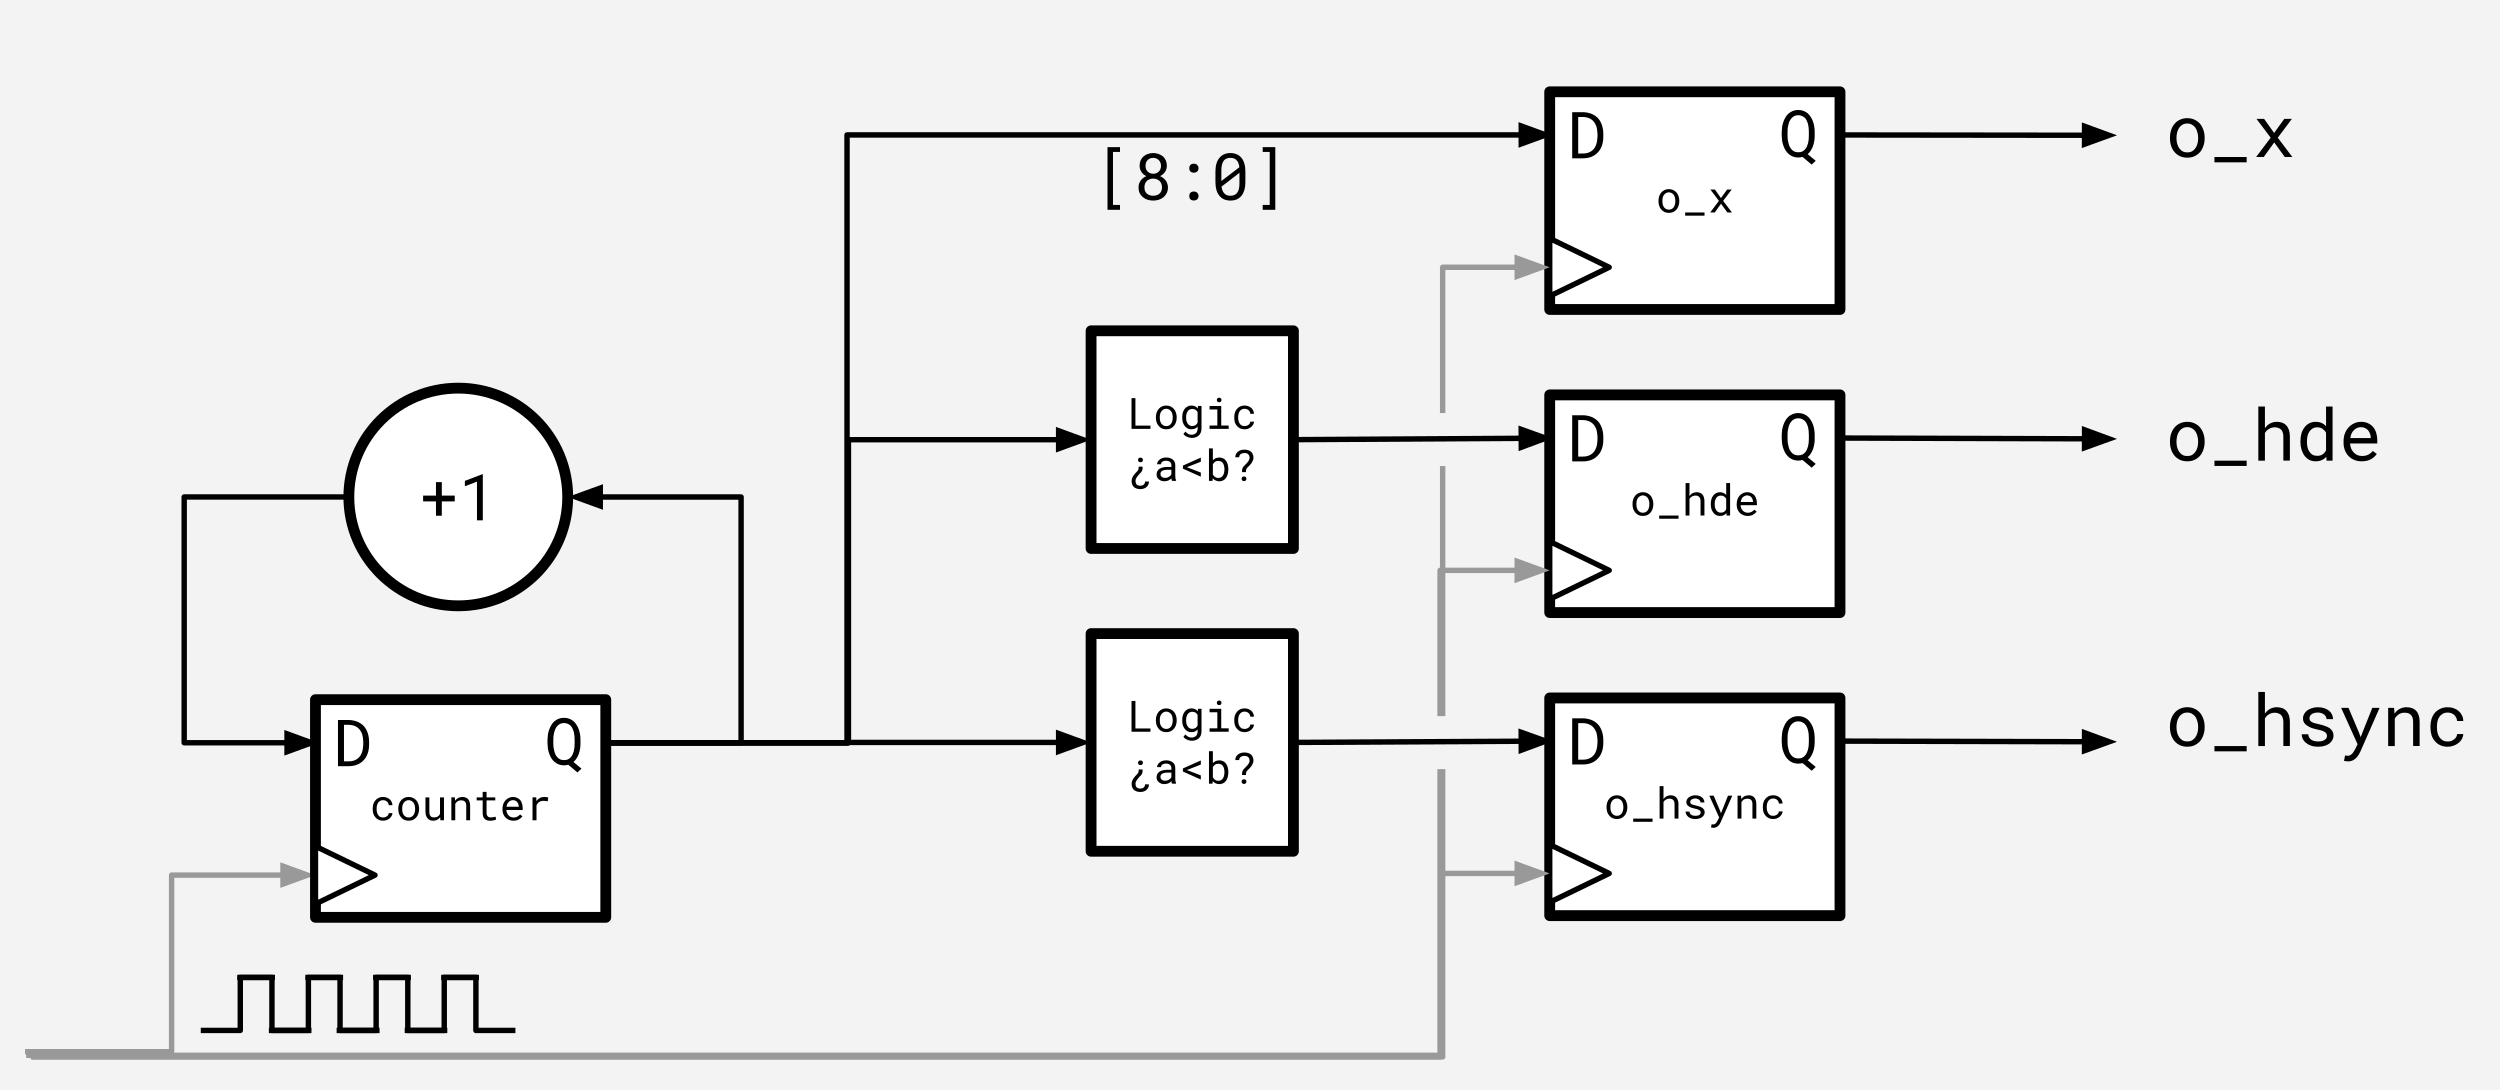 <svg version="1.1" viewBox="0.0 0.0 461.929 201.462" fill="none" stroke="none" stroke-linecap="square" stroke-miterlimit="10" xmlns:xlink="http://www.w3.org/1999/xlink" xmlns="http://www.w3.org/2000/svg"><rect x="0.0" y="0.0" width="461.929" height="201.462" fill="#333333" stroke="none"/><clipPath id="p.0"><path d="m0 0l461.929 0l0 201.462l-461.929 0l0 -201.462z" clip-rule="nonzero"/></clipPath><g clip-path="url(#p.0)"><path fill="#000000" fill-opacity="0.0" d="m0 0l461.929 0l0 201.462l-461.929 0z" fill-rule="evenodd"/><path fill="#f3f3f3" d="m0 0l462.488 0l0 201.417l-462.488 0z" fill-rule="evenodd"/><path fill="#000000" fill-opacity="0.0" d="m37.598 190.394l6.8 0l0 -9.795l5.914 0" fill-rule="evenodd"/><path stroke="#000000" stroke-width="1.0" stroke-linejoin="round" stroke-linecap="butt" d="m37.598 190.394l6.8 0l0 -9.795l5.914 0" fill-rule="evenodd"/><path fill="#000000" fill-opacity="0.0" d="m57.047 190.394l-6.8 0l0 -9.795l-5.914 0" fill-rule="evenodd"/><path stroke="#000000" stroke-width="1.0" stroke-linejoin="round" stroke-linecap="butt" d="m57.047 190.394l-6.8 0l0 -9.795l-5.914 0" fill-rule="evenodd"/><path fill="#000000" fill-opacity="0.0" d="m50.181 190.394l6.8 0l0 -9.795l5.914 0" fill-rule="evenodd"/><path stroke="#000000" stroke-width="1.0" stroke-linejoin="round" stroke-linecap="butt" d="m50.181 190.394l6.8 0l0 -9.795l5.914 0" fill-rule="evenodd"/><path fill="#000000" fill-opacity="0.0" d="m69.631 190.394l-6.8 0l0 -9.795l-5.914 0" fill-rule="evenodd"/><path stroke="#000000" stroke-width="1.0" stroke-linejoin="round" stroke-linecap="butt" d="m69.631 190.394l-6.8 0l0 -9.795l-5.914 0" fill-rule="evenodd"/><path fill="#000000" fill-opacity="0.0" d="m62.699 190.394l6.8 0l0 -9.795l5.914 0" fill-rule="evenodd"/><path stroke="#000000" stroke-width="1.0" stroke-linejoin="round" stroke-linecap="butt" d="m62.699 190.394l6.8 0l0 -9.795l5.914 0" fill-rule="evenodd"/><path fill="#000000" fill-opacity="0.0" d="m82.148 190.394l-6.8 0l0 -9.795l-5.914 0" fill-rule="evenodd"/><path stroke="#000000" stroke-width="1.0" stroke-linejoin="round" stroke-linecap="butt" d="m82.148 190.394l-6.8 0l0 -9.795l-5.914 0" fill-rule="evenodd"/><path fill="#000000" fill-opacity="0.0" d="m75.282 190.394l6.8 0l0 -9.795l5.914 0" fill-rule="evenodd"/><path stroke="#000000" stroke-width="1.0" stroke-linejoin="round" stroke-linecap="butt" d="m75.282 190.394l6.8 0l0 -9.795l5.914 0" fill-rule="evenodd"/><path fill="#000000" fill-opacity="0.0" d="m94.732 190.394l-6.8 0l0 -9.795l-5.914 0" fill-rule="evenodd"/><path stroke="#000000" stroke-width="1.0" stroke-linejoin="round" stroke-linecap="butt" d="m94.732 190.394l-6.8 0l0 -9.795l-5.914 0" fill-rule="evenodd"/><path fill="#000000" fill-opacity="0.0" d="m339.984 136.937l51.181 0.126" fill-rule="evenodd"/><path stroke="#000000" stroke-width="1.0" stroke-linejoin="round" stroke-linecap="butt" d="m339.984 136.937l45.181 0.111" fill-rule="evenodd"/><path fill="#000000" stroke="#000000" stroke-width="1.0" stroke-linecap="butt" d="m385.161 138.699l4.542 -1.641l-4.534 -1.663z" fill-rule="evenodd"/><path fill="#000000" fill-opacity="0.0" d="m5.126 194.326l26.583 0l0 -32.63l26.583 0" fill-rule="evenodd"/><path stroke="#999999" stroke-width="1.0" stroke-linejoin="round" stroke-linecap="butt" d="m5.126 194.326l26.583 0l0 -32.63l20.583 0" fill-rule="evenodd"/><path fill="#999999" stroke="#999999" stroke-width="1.0" stroke-linecap="butt" d="m52.291 163.348l4.538 -1.652l-4.538 -1.652z" fill-rule="evenodd"/><path fill="#000000" fill-opacity="0.0" d="m391.154 7.206l86.394 0l0 35.559l-86.394 0z" fill-rule="evenodd"/><path fill="#000000" d="m400.95 25.428l0 0.141q0 0.75 0.219 1.406q0.219 0.656 0.641 1.141q0.406 0.469 1.0 0.75q0.594 0.266 1.344 0.266q0.75 0 1.328 -0.266q0.594 -0.281 1.016 -0.75q0.406 -0.484 0.625 -1.141q0.234 -0.656 0.234 -1.406l0 -0.141q0 -0.766 -0.234 -1.422q-0.219 -0.656 -0.625 -1.141q-0.422 -0.484 -1.016 -0.75q-0.594 -0.281 -1.344 -0.281q-0.734 0 -1.328 0.281q-0.594 0.266 -1.0 0.75q-0.422 0.484 -0.641 1.141q-0.219 0.656 -0.219 1.422zm1.203 0.141l0 -0.141q0 -0.516 0.125 -0.984q0.125 -0.484 0.375 -0.844q0.25 -0.359 0.609 -0.562q0.375 -0.219 0.875 -0.219q0.5 0 0.875 0.219q0.375 0.203 0.641 0.562q0.234 0.359 0.359 0.844q0.141 0.469 0.141 0.984l0 0.141q0 0.516 -0.125 0.984q-0.125 0.469 -0.375 0.828q-0.25 0.359 -0.625 0.578q-0.375 0.203 -0.875 0.203q-0.5 0 -0.875 -0.203q-0.375 -0.219 -0.625 -0.578q-0.25 -0.359 -0.375 -0.828q-0.125 -0.469 -0.125 -0.984zm12.967 4.422l0 -0.984l-5.953 0l0 0.984l5.953 0zm5.076 -5.422l-1.859 -2.609l-1.406 0l2.625 3.484l-2.688 3.562l1.406 0l1.938 -2.688l1.953 2.688l1.391 0l-2.688 -3.562l2.609 -3.484l-1.406 0l-1.875 2.609z" fill-rule="nonzero"/><path fill="#000000" fill-opacity="0.0" d="m391.154 63.311l86.394 0l0 35.559l-86.394 0z" fill-rule="evenodd"/><path fill="#000000" d="m400.95 81.533l0 0.141q0 0.75 0.219 1.406q0.219 0.656 0.641 1.141q0.406 0.469 1.0 0.75q0.594 0.266 1.344 0.266q0.75 0 1.328 -0.266q0.594 -0.281 1.016 -0.75q0.406 -0.484 0.625 -1.141q0.234 -0.656 0.234 -1.406l0 -0.141q0 -0.766 -0.234 -1.422q-0.219 -0.656 -0.625 -1.141q-0.422 -0.484 -1.016 -0.75q-0.594 -0.281 -1.344 -0.281q-0.734 0 -1.328 0.281q-0.594 0.266 -1.0 0.75q-0.422 0.484 -0.641 1.141q-0.219 0.656 -0.219 1.422zm1.203 0.141l0 -0.141q0 -0.516 0.125 -0.984q0.125 -0.484 0.375 -0.844q0.25 -0.359 0.609 -0.562q0.375 -0.219 0.875 -0.219q0.5 0 0.875 0.219q0.375 0.203 0.641 0.562q0.234 0.359 0.359 0.844q0.141 0.469 0.141 0.984l0 0.141q0 0.516 -0.125 0.984q-0.125 0.469 -0.375 0.828q-0.25 0.359 -0.625 0.578q-0.375 0.203 -0.875 0.203q-0.5 0 -0.875 -0.203q-0.375 -0.219 -0.625 -0.578q-0.25 -0.359 -0.375 -0.828q-0.125 -0.469 -0.125 -0.984zm12.967 4.422l0 -0.984l-5.953 0l0 0.984l5.953 0zm3.373 -6.984l0 -4.0l-1.219 0l0 10.0l1.219 0l0 -5.109q0.125 -0.219 0.281 -0.391q0.172 -0.172 0.375 -0.297q0.234 -0.172 0.531 -0.266q0.297 -0.094 0.625 -0.094q0.391 0 0.688 0.125q0.312 0.109 0.516 0.328q0.188 0.203 0.281 0.531q0.109 0.312 0.109 0.734l0 4.438l1.203 0l0 -4.438q0 -0.703 -0.172 -1.219q-0.172 -0.516 -0.5 -0.859q-0.312 -0.344 -0.766 -0.5q-0.453 -0.156 -1.0 -0.156q-0.422 0 -0.797 0.125q-0.375 0.109 -0.688 0.344q-0.203 0.141 -0.375 0.328q-0.172 0.172 -0.312 0.375zm6.561 2.422l0 0.141q0 0.75 0.203 1.406q0.203 0.656 0.562 1.141q0.359 0.469 0.875 0.75q0.531 0.266 1.156 0.266q0.656 0 1.141 -0.219q0.5 -0.219 0.844 -0.641l0.047 0.734l1.109 0l0 -10.0l-1.203 0l0 3.656q-0.344 -0.406 -0.812 -0.609q-0.469 -0.219 -1.109 -0.219q-0.641 0 -1.172 0.266q-0.516 0.266 -0.875 0.75q-0.375 0.469 -0.578 1.141q-0.188 0.656 -0.188 1.438zm1.203 0.141l0 -0.141q0 -0.516 0.109 -0.984q0.109 -0.469 0.344 -0.812q0.234 -0.359 0.594 -0.562q0.359 -0.219 0.859 -0.219q0.594 0 0.984 0.281q0.406 0.281 0.641 0.703l0 3.266q-0.234 0.469 -0.641 0.75q-0.391 0.266 -0.984 0.266q-0.516 0 -0.875 -0.203q-0.344 -0.203 -0.578 -0.562q-0.234 -0.344 -0.344 -0.797q-0.109 -0.469 -0.109 -0.984zm10.139 3.562q1.016 0 1.719 -0.406q0.703 -0.422 1.047 -0.953l-0.734 -0.562q-0.328 0.422 -0.828 0.688q-0.5 0.25 -1.141 0.25q-0.5 0 -0.906 -0.172q-0.391 -0.188 -0.672 -0.5q-0.281 -0.297 -0.453 -0.688q-0.156 -0.391 -0.203 -0.906l0 -0.047l5.031 0l0 -0.547q0 -0.734 -0.188 -1.359q-0.188 -0.641 -0.562 -1.109q-0.375 -0.453 -0.953 -0.719q-0.562 -0.266 -1.312 -0.266q-0.609 0 -1.188 0.25q-0.578 0.25 -1.031 0.703q-0.453 0.469 -0.734 1.141q-0.266 0.672 -0.266 1.531l0 0.266q0 0.75 0.25 1.375q0.25 0.625 0.688 1.078q0.453 0.453 1.062 0.703q0.625 0.25 1.375 0.25zm-0.156 -6.312q0.453 0 0.781 0.172q0.344 0.172 0.562 0.438q0.219 0.281 0.344 0.656q0.125 0.375 0.125 0.703l0 0.047l-3.781 0q0.062 -0.484 0.234 -0.859q0.188 -0.375 0.453 -0.625q0.266 -0.266 0.578 -0.391q0.328 -0.141 0.703 -0.141z" fill-rule="nonzero"/><path fill="#000000" fill-opacity="0.0" d="m391.154 116.045l95.244 0l0 42.016l-95.244 0z" fill-rule="evenodd"/><path fill="#000000" d="m400.95 134.267l0 0.141q0 0.75 0.219 1.406q0.219 0.656 0.641 1.141q0.406 0.469 1.0 0.75q0.594 0.266 1.344 0.266q0.75 0 1.328 -0.266q0.594 -0.281 1.016 -0.75q0.406 -0.484 0.625 -1.141q0.234 -0.656 0.234 -1.406l0 -0.141q0 -0.766 -0.234 -1.422q-0.219 -0.656 -0.625 -1.141q-0.422 -0.484 -1.016 -0.75q-0.594 -0.281 -1.344 -0.281q-0.734 0 -1.328 0.281q-0.594 0.266 -1.0 0.75q-0.422 0.484 -0.641 1.141q-0.219 0.656 -0.219 1.422zm1.203 0.141l0 -0.141q0 -0.516 0.125 -0.984q0.125 -0.484 0.375 -0.844q0.25 -0.359 0.609 -0.562q0.375 -0.219 0.875 -0.219q0.5 0 0.875 0.219q0.375 0.203 0.641 0.562q0.234 0.359 0.359 0.844q0.141 0.469 0.141 0.984l0 0.141q0 0.516 -0.125 0.984q-0.125 0.469 -0.375 0.828q-0.25 0.359 -0.625 0.578q-0.375 0.203 -0.875 0.203q-0.5 0 -0.875 -0.203q-0.375 -0.219 -0.625 -0.578q-0.25 -0.359 -0.375 -0.828q-0.125 -0.469 -0.125 -0.984zm12.967 4.422l0 -0.984l-5.953 0l0 0.984l5.953 0zm3.373 -6.984l0 -4.0l-1.219 0l0 10.0l1.219 0l0 -5.109q0.125 -0.219 0.281 -0.391q0.172 -0.172 0.375 -0.297q0.234 -0.172 0.531 -0.266q0.297 -0.094 0.625 -0.094q0.391 0 0.688 0.125q0.312 0.109 0.516 0.328q0.188 0.203 0.281 0.531q0.109 0.312 0.109 0.734l0 4.438l1.203 0l0 -4.438q0 -0.703 -0.172 -1.219q-0.172 -0.516 -0.5 -0.859q-0.312 -0.344 -0.766 -0.5q-0.453 -0.156 -1.0 -0.156q-0.422 0 -0.797 0.125q-0.375 0.109 -0.688 0.344q-0.203 0.141 -0.375 0.328q-0.172 0.172 -0.312 0.375zm11.467 4.125q0 0.172 -0.062 0.328q-0.062 0.141 -0.188 0.266q-0.203 0.203 -0.562 0.328q-0.359 0.109 -0.844 0.109q-0.297 0 -0.609 -0.062q-0.312 -0.062 -0.578 -0.219q-0.25 -0.156 -0.422 -0.406q-0.172 -0.266 -0.203 -0.641l-1.203 0q0 0.453 0.203 0.875q0.203 0.406 0.594 0.719q0.391 0.328 0.938 0.516q0.562 0.188 1.281 0.188q0.625 0 1.156 -0.141q0.531 -0.156 0.906 -0.422q0.375 -0.281 0.578 -0.656q0.219 -0.391 0.219 -0.859q0 -0.438 -0.188 -0.766q-0.188 -0.328 -0.531 -0.594q-0.359 -0.234 -0.875 -0.406q-0.516 -0.188 -1.156 -0.328q-0.5 -0.094 -0.828 -0.203q-0.312 -0.109 -0.5 -0.234q-0.203 -0.125 -0.281 -0.281q-0.078 -0.172 -0.078 -0.375q0 -0.203 0.094 -0.391q0.109 -0.203 0.297 -0.344q0.188 -0.141 0.469 -0.219q0.297 -0.094 0.688 -0.094q0.375 0 0.672 0.109q0.297 0.109 0.5 0.266q0.203 0.172 0.312 0.391q0.125 0.219 0.125 0.453l1.203 0q0 -0.469 -0.203 -0.859q-0.188 -0.406 -0.547 -0.703q-0.375 -0.297 -0.891 -0.469q-0.516 -0.172 -1.172 -0.172q-0.609 0 -1.109 0.172q-0.5 0.156 -0.875 0.438q-0.359 0.281 -0.562 0.656q-0.203 0.375 -0.203 0.797q0 0.438 0.188 0.766q0.203 0.328 0.562 0.562q0.359 0.25 0.844 0.438q0.5 0.172 1.109 0.297q0.5 0.094 0.828 0.219q0.328 0.109 0.531 0.25q0.203 0.156 0.281 0.328q0.094 0.172 0.094 0.375zm3.889 4.719q0.469 0 0.828 -0.172q0.375 -0.172 0.641 -0.438q0.281 -0.266 0.469 -0.578q0.188 -0.297 0.312 -0.562l3.578 -8.141l-1.344 0l-1.828 4.578l-0.328 0.828l-0.312 -0.859l-1.922 -4.547l-1.359 0l3.031 6.719l-0.469 0.938q-0.078 0.125 -0.188 0.328q-0.109 0.203 -0.266 0.391q-0.172 0.188 -0.375 0.328q-0.203 0.141 -0.453 0.141q-0.078 0 -0.25 -0.016q-0.156 -0.016 -0.312 -0.031l-0.203 0.984q0.125 0.031 0.344 0.062q0.234 0.047 0.406 0.047zm7.42 -2.844l1.219 0l0 -5.047q0.109 -0.234 0.281 -0.422q0.172 -0.188 0.359 -0.328q0.25 -0.172 0.531 -0.266q0.281 -0.094 0.609 -0.094q0.391 0 0.688 0.094q0.297 0.094 0.5 0.297q0.203 0.203 0.312 0.531q0.109 0.328 0.109 0.797l0 4.438l1.203 0l0 -4.469q0 -0.703 -0.172 -1.219q-0.172 -0.516 -0.5 -0.844q-0.312 -0.328 -0.766 -0.484q-0.453 -0.156 -1.016 -0.156q-0.406 0 -0.781 0.125q-0.359 0.109 -0.672 0.312q-0.203 0.141 -0.391 0.328q-0.188 0.188 -0.344 0.406l-0.078 -1.047l-1.094 0l0 7.047zm10.998 -0.844q-0.562 0 -0.938 -0.219q-0.375 -0.234 -0.609 -0.594q-0.234 -0.359 -0.344 -0.812q-0.094 -0.453 -0.094 -0.922l0 -0.266q0 -0.453 0.094 -0.906q0.109 -0.453 0.344 -0.812q0.234 -0.359 0.609 -0.578q0.391 -0.234 0.938 -0.234q0.375 0 0.688 0.125q0.312 0.125 0.547 0.344q0.219 0.219 0.344 0.5q0.141 0.281 0.156 0.594l1.141 0q0 -0.531 -0.219 -1.0q-0.219 -0.469 -0.594 -0.812q-0.375 -0.344 -0.906 -0.531q-0.531 -0.203 -1.156 -0.203q-0.797 0 -1.391 0.297q-0.594 0.281 -1.0 0.75q-0.406 0.5 -0.609 1.141q-0.188 0.625 -0.188 1.328l0 0.266q0 0.703 0.188 1.344q0.203 0.641 0.609 1.109q0.406 0.5 1.0 0.781q0.594 0.281 1.391 0.281q0.562 0 1.078 -0.188q0.516 -0.188 0.922 -0.516q0.391 -0.312 0.625 -0.734q0.234 -0.438 0.25 -0.906l-1.141 0q-0.016 0.297 -0.156 0.547q-0.141 0.25 -0.391 0.422q-0.234 0.203 -0.547 0.312q-0.312 0.094 -0.641 0.094z" fill-rule="nonzero"/><path fill="#ffffff" d="m64.457 91.827l0 0c0 -11.107 9.053 -20.11 20.22 -20.11l0 0c5.363 0 10.506 2.119 14.298 5.89c3.792 3.771 5.922 8.887 5.922 14.22l0 0c0 11.107 -9.053 20.11 -20.22 20.11l0 0c-11.167 0 -20.22 -9.004 -20.22 -20.11z" fill-rule="evenodd"/><path stroke="#000000" stroke-width="2.0" stroke-linejoin="round" stroke-linecap="butt" d="m64.457 91.827l0 0c0 -11.107 9.053 -20.11 20.22 -20.11l0 0c5.363 0 10.506 2.119 14.298 5.89c3.792 3.771 5.922 8.887 5.922 14.22l0 0c0 11.107 -9.053 20.11 -20.22 20.11l0 0c-11.167 0 -20.22 -9.004 -20.22 -20.11z" fill-rule="evenodd"/><path fill="#000000" fill-opacity="0.0" d="m111.934 137.248l25 0l0 -45.417l-32.024 0" fill-rule="evenodd"/><path stroke="#000000" stroke-width="1.0" stroke-linejoin="round" stroke-linecap="butt" d="m111.934 137.248l25 0l0 -45.417l-26.024 0" fill-rule="evenodd"/><path fill="#000000" stroke="#000000" stroke-width="1.0" stroke-linecap="butt" d="m110.911 90.179l-4.538 1.652l4.538 1.652z" fill-rule="evenodd"/><path fill="#000000" fill-opacity="0.0" d="m64.457 91.827l-30.425 0l0 45.417l25.008 0" fill-rule="evenodd"/><path stroke="#000000" stroke-width="1.0" stroke-linejoin="round" stroke-linecap="butt" d="m64.457 91.827l-30.425 0l0 45.417l19.008 0" fill-rule="evenodd"/><path fill="#000000" stroke="#000000" stroke-width="1.0" stroke-linecap="butt" d="m53.039 138.896l4.538 -1.652l-4.538 -1.652z" fill-rule="evenodd"/><path fill="#ffffff" d="m201.601 117.069l37.386 0l0 40.22l-37.386 0z" fill-rule="evenodd"/><path stroke="#000000" stroke-width="2.0" stroke-linejoin="round" stroke-linecap="butt" d="m201.601 117.069l37.386 0l0 40.22l-37.386 0z" fill-rule="evenodd"/><path fill="#000000" fill-opacity="0.0" d="m197.034 112.194l46.52 0l0 49.858l-46.52 0z" fill-rule="evenodd"/><path fill="#000000" d="m209.792 134.593l0 -5.078l-0.719 0l0 5.688l3.5 0l0 -0.609l-2.781 0zm3.785 -1.547l0 0.094q0 0.453 0.125 0.844q0.141 0.391 0.391 0.672q0.234 0.297 0.594 0.469q0.359 0.156 0.812 0.156q0.438 0 0.797 -0.156q0.359 -0.172 0.609 -0.469q0.25 -0.281 0.375 -0.672q0.141 -0.391 0.141 -0.844l0 -0.094q0 -0.453 -0.141 -0.844q-0.125 -0.391 -0.375 -0.688q-0.25 -0.281 -0.609 -0.453q-0.359 -0.172 -0.812 -0.172q-0.438 0 -0.797 0.172q-0.359 0.172 -0.594 0.453q-0.25 0.297 -0.391 0.688q-0.125 0.391 -0.125 0.844zm0.719 0.094l0 -0.094q0 -0.312 0.062 -0.594q0.078 -0.281 0.234 -0.5q0.156 -0.203 0.375 -0.328q0.219 -0.141 0.516 -0.141q0.312 0 0.531 0.141q0.219 0.125 0.375 0.328q0.156 0.219 0.219 0.5q0.078 0.281 0.078 0.594l0 0.094q0 0.312 -0.078 0.594q-0.062 0.281 -0.219 0.5q-0.141 0.203 -0.375 0.328q-0.219 0.125 -0.516 0.125q-0.297 0 -0.531 -0.125q-0.219 -0.125 -0.375 -0.328q-0.156 -0.219 -0.234 -0.5q-0.062 -0.281 -0.062 -0.594zm4.145 -0.094l0 0.094q0 0.453 0.109 0.844q0.125 0.391 0.344 0.672q0.219 0.297 0.531 0.469q0.312 0.156 0.703 0.156q0.219 0 0.422 -0.047q0.203 -0.047 0.359 -0.141q0.109 -0.062 0.203 -0.141q0.094 -0.078 0.172 -0.172l0 0.359q0 0.281 -0.078 0.484q-0.078 0.219 -0.219 0.359q-0.156 0.141 -0.359 0.219q-0.203 0.078 -0.469 0.078q-0.141 0 -0.281 -0.031q-0.141 -0.031 -0.297 -0.094q-0.141 -0.062 -0.281 -0.188q-0.141 -0.109 -0.266 -0.266l-0.375 0.438q0.141 0.203 0.344 0.344q0.203 0.141 0.422 0.219q0.203 0.094 0.406 0.125q0.219 0.047 0.391 0.047q0.391 0 0.719 -0.125q0.328 -0.109 0.578 -0.344q0.234 -0.219 0.359 -0.547q0.125 -0.328 0.125 -0.75l0 -4.141l-0.656 0l-0.031 0.469q-0.078 -0.094 -0.156 -0.172q-0.078 -0.078 -0.172 -0.141q-0.172 -0.109 -0.391 -0.172q-0.219 -0.062 -0.469 -0.062q-0.391 0 -0.703 0.172q-0.312 0.156 -0.531 0.438q-0.219 0.281 -0.344 0.688q-0.109 0.391 -0.109 0.859zm0.719 0.094l0 -0.094q0 -0.297 0.062 -0.578q0.078 -0.281 0.219 -0.5q0.125 -0.203 0.344 -0.328q0.219 -0.125 0.531 -0.125q0.172 0 0.312 0.047q0.156 0.031 0.281 0.109q0.125 0.094 0.219 0.203q0.094 0.109 0.156 0.234l0 1.938q-0.062 0.141 -0.156 0.25q-0.094 0.109 -0.219 0.203q-0.125 0.078 -0.281 0.125q-0.141 0.047 -0.328 0.047q-0.297 0 -0.516 -0.125q-0.219 -0.125 -0.344 -0.344q-0.141 -0.203 -0.219 -0.484q-0.062 -0.281 -0.062 -0.578zm4.332 -2.172l0 0.641l1.438 0l0 2.969l-1.438 0l0 0.625l3.531 0l0 -0.625l-1.375 0l0 -3.609l-2.156 0zm1.344 -1.109q0 0.188 0.109 0.312q0.109 0.109 0.328 0.109q0.203 0 0.312 -0.109q0.109 -0.125 0.109 -0.312q0 -0.094 -0.031 -0.172q-0.031 -0.078 -0.094 -0.141q-0.047 -0.047 -0.125 -0.078q-0.078 -0.031 -0.172 -0.031q-0.109 0 -0.188 0.031q-0.078 0.031 -0.125 0.078q-0.062 0.062 -0.094 0.141q-0.031 0.078 -0.031 0.172zm5.145 4.828q-0.344 0 -0.578 -0.125q-0.219 -0.141 -0.359 -0.359q-0.141 -0.219 -0.203 -0.484q-0.062 -0.266 -0.062 -0.547l0 -0.172q0 -0.266 0.062 -0.531q0.062 -0.281 0.203 -0.5q0.141 -0.203 0.359 -0.344q0.234 -0.141 0.578 -0.141q0.219 0 0.406 0.078q0.188 0.078 0.328 0.203q0.141 0.125 0.219 0.297q0.078 0.172 0.078 0.359l0.688 0q0 -0.312 -0.141 -0.594q-0.125 -0.281 -0.344 -0.484q-0.234 -0.203 -0.547 -0.328q-0.312 -0.125 -0.688 -0.125q-0.484 0 -0.844 0.172q-0.359 0.172 -0.594 0.469q-0.25 0.297 -0.375 0.688q-0.109 0.375 -0.109 0.781l0 0.172q0 0.422 0.109 0.812q0.125 0.375 0.375 0.656q0.234 0.297 0.594 0.469q0.359 0.172 0.844 0.172q0.328 0 0.641 -0.109q0.312 -0.125 0.547 -0.312q0.234 -0.203 0.375 -0.453q0.156 -0.25 0.156 -0.531l-0.688 0q0 0.172 -0.094 0.328q-0.078 0.141 -0.234 0.25q-0.141 0.109 -0.328 0.172q-0.188 0.062 -0.375 0.062z" fill-rule="nonzero"/><path fill="#000000" d="m211.12 142.178l-0.719 0q0 0.141 -0.016 0.266q0 0.109 -0.031 0.219q-0.031 0.109 -0.094 0.203q-0.062 0.094 -0.172 0.203q-0.172 0.172 -0.359 0.375q-0.172 0.188 -0.312 0.406q-0.141 0.219 -0.234 0.469q-0.094 0.25 -0.094 0.531q0 0.359 0.109 0.625q0.109 0.281 0.312 0.469q0.203 0.188 0.5 0.281q0.297 0.109 0.688 0.109q0.328 0 0.625 -0.094q0.297 -0.094 0.5 -0.281q0.219 -0.172 0.344 -0.438q0.125 -0.266 0.125 -0.594l-0.719 0q0 0.203 -0.078 0.344q-0.078 0.156 -0.188 0.25q-0.125 0.094 -0.297 0.141q-0.156 0.047 -0.312 0.047q-0.219 0 -0.391 -0.062q-0.172 -0.062 -0.281 -0.172q-0.109 -0.109 -0.172 -0.281q-0.047 -0.156 -0.047 -0.359q0 -0.203 0.062 -0.375q0.078 -0.188 0.188 -0.344q0.109 -0.156 0.234 -0.297q0.125 -0.156 0.25 -0.297q0.188 -0.172 0.297 -0.297q0.125 -0.141 0.188 -0.281q0.062 -0.141 0.078 -0.312q0.016 -0.188 0.016 -0.453zm-0.844 -1.234q0 0.172 0.109 0.297q0.125 0.125 0.344 0.125q0.219 0 0.328 -0.125q0.125 -0.125 0.125 -0.297q0 -0.188 -0.125 -0.312q-0.109 -0.125 -0.328 -0.125q-0.219 0 -0.344 0.125q-0.109 0.125 -0.109 0.312zm6.27 3.859l0.766 0l0 -0.062q-0.078 -0.172 -0.125 -0.406q-0.031 -0.25 -0.031 -0.453l0 -1.969q0 -0.359 -0.125 -0.625q-0.125 -0.266 -0.359 -0.438q-0.219 -0.172 -0.531 -0.266q-0.312 -0.094 -0.672 -0.094q-0.391 0 -0.703 0.109q-0.312 0.109 -0.516 0.297q-0.219 0.172 -0.344 0.406q-0.109 0.219 -0.109 0.438l0.719 0q0 -0.125 0.062 -0.25q0.062 -0.125 0.188 -0.219q0.109 -0.078 0.281 -0.125q0.172 -0.062 0.391 -0.062q0.234 0 0.406 0.062q0.188 0.047 0.328 0.156q0.125 0.109 0.188 0.266q0.078 0.141 0.078 0.344l0 0.328l-0.797 0q-0.438 0 -0.797 0.094q-0.359 0.078 -0.609 0.25q-0.25 0.172 -0.391 0.438q-0.141 0.266 -0.141 0.609q0 0.266 0.094 0.5q0.109 0.219 0.312 0.391q0.188 0.156 0.453 0.266q0.266 0.094 0.609 0.094q0.203 0 0.391 -0.047q0.188 -0.047 0.344 -0.109q0.156 -0.078 0.297 -0.172q0.141 -0.109 0.25 -0.219q0 0.141 0.031 0.266q0.031 0.125 0.062 0.203zm-1.266 -0.547q-0.219 0 -0.375 -0.047q-0.156 -0.062 -0.266 -0.172q-0.109 -0.094 -0.172 -0.219q-0.047 -0.141 -0.047 -0.297q0 -0.156 0.062 -0.281q0.062 -0.141 0.188 -0.234q0.156 -0.125 0.438 -0.188q0.281 -0.062 0.656 -0.062l0.672 0l0 0.844q-0.062 0.125 -0.172 0.25q-0.109 0.109 -0.266 0.203q-0.141 0.094 -0.328 0.156q-0.188 0.047 -0.391 0.047zm6.598 -0.219l0 -0.766l-2.391 -0.922l-0.219 -0.078l0.219 -0.062l2.391 -0.938l0 -0.766l-3.312 1.484l0 0.562l3.312 1.484zm5.082 -1.297l0 -0.094q0 -0.328 -0.062 -0.625q-0.047 -0.297 -0.156 -0.547q-0.094 -0.219 -0.234 -0.391q-0.125 -0.188 -0.297 -0.312q-0.188 -0.125 -0.422 -0.203q-0.234 -0.078 -0.5 -0.078q-0.219 0 -0.406 0.047q-0.188 0.047 -0.344 0.125q-0.125 0.062 -0.234 0.156q-0.109 0.094 -0.203 0.203l0 -2.219l-0.719 0l0 6.0l0.656 0l0.047 -0.484q0.062 0.094 0.141 0.172q0.078 0.062 0.172 0.125q0.172 0.125 0.391 0.188q0.234 0.078 0.5 0.078q0.25 0 0.453 -0.062q0.203 -0.062 0.375 -0.156q0.234 -0.156 0.406 -0.391q0.172 -0.234 0.281 -0.531q0.078 -0.219 0.109 -0.469q0.047 -0.266 0.047 -0.531zm-0.719 -0.094l0 0.094q0 0.188 -0.031 0.375q-0.016 0.172 -0.078 0.328q-0.062 0.203 -0.172 0.375q-0.094 0.156 -0.25 0.266q-0.125 0.094 -0.281 0.141q-0.141 0.047 -0.312 0.047q-0.188 0 -0.344 -0.047q-0.156 -0.062 -0.281 -0.141q-0.125 -0.094 -0.219 -0.203q-0.094 -0.125 -0.172 -0.266l0 -1.859q0.062 -0.141 0.156 -0.25q0.109 -0.125 0.234 -0.219q0.109 -0.078 0.266 -0.125q0.156 -0.047 0.344 -0.047q0.172 0 0.312 0.047q0.141 0.031 0.266 0.094q0.156 0.094 0.266 0.266q0.125 0.172 0.188 0.391q0.047 0.156 0.078 0.359q0.031 0.188 0.031 0.375zm3.254 0.547l0.719 0q0 -0.141 0 -0.266q0.016 -0.125 0.047 -0.219q0.031 -0.109 0.094 -0.203q0.062 -0.109 0.188 -0.219q0.188 -0.172 0.375 -0.359q0.188 -0.188 0.344 -0.422q0.141 -0.219 0.234 -0.453q0.109 -0.25 0.109 -0.531q0 -0.359 -0.125 -0.625q-0.109 -0.281 -0.312 -0.469q-0.219 -0.188 -0.531 -0.281q-0.312 -0.109 -0.703 -0.109q-0.359 0 -0.672 0.094q-0.297 0.094 -0.516 0.281q-0.234 0.172 -0.375 0.438q-0.125 0.266 -0.125 0.594l0.719 0q0 -0.203 0.078 -0.344q0.094 -0.156 0.219 -0.25q0.141 -0.094 0.312 -0.141q0.172 -0.047 0.359 -0.047q0.234 0 0.422 0.062q0.188 0.062 0.297 0.188q0.109 0.109 0.172 0.266q0.062 0.156 0.062 0.359q0 0.203 -0.078 0.375q-0.078 0.172 -0.188 0.328q-0.125 0.156 -0.266 0.312q-0.125 0.141 -0.266 0.281q-0.188 0.172 -0.312 0.312q-0.109 0.125 -0.172 0.266q-0.062 0.141 -0.094 0.328q-0.016 0.172 -0.016 0.453zm-0.078 1.234q0 0.172 0.109 0.297q0.109 0.125 0.328 0.125q0.219 0 0.328 -0.125q0.125 -0.125 0.125 -0.297q0 -0.188 -0.125 -0.312q-0.109 -0.125 -0.328 -0.125q-0.219 0 -0.328 0.125q-0.109 0.125 -0.109 0.312z" fill-rule="nonzero"/><path fill="#000000" fill-opacity="0.0" d="m193.132 16.414l60.409 0l0 33.921l-60.409 0z" fill-rule="evenodd"/><path fill="#000000" d="m206.945 28.075l0 -0.891l-2.312 0l0 11.578l2.312 0l0 -0.891l-1.297 0l0 -9.797l1.297 0zm8.654 2.547q0 -0.547 -0.188 -0.984q-0.188 -0.438 -0.531 -0.734q-0.344 -0.297 -0.812 -0.453q-0.453 -0.172 -1.0 -0.172q-0.547 0 -1.0 0.172q-0.453 0.156 -0.781 0.453q-0.344 0.297 -0.531 0.734q-0.188 0.438 -0.188 0.984q0 0.328 0.078 0.609q0.094 0.281 0.266 0.531q0.156 0.25 0.375 0.453q0.234 0.188 0.516 0.328q-0.328 0.141 -0.594 0.359q-0.266 0.203 -0.453 0.469q-0.188 0.266 -0.297 0.594q-0.094 0.312 -0.094 0.672q0 0.578 0.203 1.031q0.219 0.453 0.594 0.75q0.359 0.312 0.859 0.484q0.5 0.156 1.062 0.156q0.562 0 1.047 -0.156q0.5 -0.172 0.875 -0.484q0.359 -0.312 0.578 -0.75q0.219 -0.453 0.219 -1.031q0 -0.359 -0.109 -0.672q-0.094 -0.328 -0.281 -0.594q-0.203 -0.266 -0.469 -0.469q-0.266 -0.219 -0.594 -0.359q0.188 -0.094 0.344 -0.203q0.172 -0.125 0.312 -0.266q0.281 -0.281 0.438 -0.641q0.156 -0.375 0.156 -0.812zm-0.891 3.984q0 0.375 -0.125 0.672q-0.109 0.281 -0.328 0.484q-0.203 0.188 -0.516 0.297q-0.297 0.109 -0.656 0.109q-0.375 0 -0.672 -0.109q-0.297 -0.109 -0.516 -0.297q-0.203 -0.203 -0.328 -0.484q-0.109 -0.297 -0.109 -0.672q0 -0.359 0.109 -0.656q0.125 -0.297 0.328 -0.516q0.219 -0.203 0.516 -0.312q0.297 -0.125 0.672 -0.125q0.359 0 0.656 0.125q0.297 0.109 0.516 0.312q0.219 0.219 0.328 0.516q0.125 0.297 0.125 0.656zm-0.188 -3.953q0 0.328 -0.109 0.594q-0.109 0.266 -0.297 0.453q-0.188 0.188 -0.453 0.297q-0.266 0.109 -0.578 0.109q-0.312 0 -0.578 -0.109q-0.266 -0.109 -0.453 -0.297q-0.188 -0.188 -0.297 -0.453q-0.094 -0.266 -0.094 -0.594q0 -0.344 0.094 -0.609q0.109 -0.281 0.297 -0.469q0.188 -0.188 0.438 -0.297q0.266 -0.109 0.578 -0.109q0.328 0 0.578 0.109q0.266 0.109 0.469 0.312q0.188 0.188 0.297 0.469q0.109 0.266 0.109 0.594zm5.217 5.578q0 0.344 0.203 0.578q0.219 0.234 0.641 0.234q0.422 0 0.641 -0.234q0.234 -0.234 0.234 -0.578q0 -0.359 -0.234 -0.594q-0.219 -0.25 -0.641 -0.25q-0.422 0 -0.641 0.25q-0.203 0.25 -0.203 0.594zm0 -5.141q0 0.344 0.203 0.578q0.219 0.234 0.641 0.234q0.422 0 0.641 -0.234q0.234 -0.234 0.234 -0.578q0 -0.359 -0.234 -0.594q-0.219 -0.25 -0.641 -0.25q-0.422 0 -0.641 0.25q-0.203 0.25 -0.203 0.594zm10.373 2.578l0 -2q0 -0.812 -0.188 -1.438q-0.188 -0.641 -0.531 -1.062q-0.359 -0.438 -0.875 -0.656q-0.516 -0.234 -1.172 -0.234q-0.656 0 -1.172 0.234q-0.5 0.219 -0.859 0.656q-0.359 0.422 -0.547 1.062q-0.188 0.625 -0.188 1.438l0 2q0 0.812 0.188 1.453q0.188 0.625 0.547 1.047q0.359 0.438 0.875 0.672q0.516 0.219 1.172 0.219q0.656 0 1.156 -0.219q0.516 -0.234 0.875 -0.672q0.344 -0.422 0.531 -1.047q0.188 -0.641 0.188 -1.453zm-4.438 -0.219q0 -0.156 0 -0.297q0 -0.141 0 -0.297l0 -1.422q0 -0.594 0.125 -1.047q0.125 -0.469 0.359 -0.75q0.203 -0.234 0.5 -0.344q0.297 -0.125 0.688 -0.125q0.375 0 0.672 0.109q0.297 0.109 0.484 0.344q0.203 0.203 0.328 0.531q0.125 0.328 0.172 0.75l-3.328 2.547zm3.344 0.453q0 0.625 -0.125 1.094q-0.125 0.453 -0.391 0.734q-0.203 0.219 -0.5 0.328q-0.281 0.109 -0.641 0.109q-0.359 0 -0.641 -0.094q-0.281 -0.109 -0.469 -0.312q-0.219 -0.203 -0.359 -0.531q-0.141 -0.328 -0.188 -0.75l3.312 -2.547q0 0.172 0 0.422q0 0.25 0 0.328l0 1.219zm4.295 -6.719l0 0.891l1.297 0l0 9.797l-1.297 0l0 0.891l2.328 0l0 -11.578l-2.328 0z" fill-rule="nonzero"/><path fill="#ffffff" d="m58.291 129.276l53.638 0l0 40.219l-53.638 0z" fill-rule="evenodd"/><path stroke="#000000" stroke-width="2.0" stroke-linejoin="round" stroke-linecap="butt" d="m58.291 129.276l53.638 0l0 40.219l-53.638 0z" fill-rule="evenodd"/><path fill="#000000" d="m70.792 151.051q-0.344 0 -0.578 -0.125q-0.219 -0.141 -0.359 -0.359q-0.141 -0.219 -0.203 -0.484q-0.062 -0.266 -0.062 -0.547l0 -0.172q0 -0.266 0.062 -0.531q0.062 -0.281 0.203 -0.5q0.141 -0.203 0.359 -0.344q0.234 -0.141 0.578 -0.141q0.219 0 0.406 0.078q0.188 0.078 0.328 0.203q0.141 0.125 0.219 0.297q0.078 0.172 0.078 0.359l0.688 0q0 -0.312 -0.141 -0.594q-0.125 -0.281 -0.344 -0.484q-0.234 -0.203 -0.547 -0.328q-0.312 -0.125 -0.688 -0.125q-0.484 0 -0.844 0.172q-0.359 0.172 -0.594 0.469q-0.25 0.297 -0.375 0.688q-0.109 0.375 -0.109 0.781l0 0.172q0 0.422 0.109 0.812q0.125 0.375 0.375 0.656q0.234 0.297 0.594 0.469q0.359 0.172 0.844 0.172q0.328 0 0.641 -0.109q0.312 -0.125 0.547 -0.312q0.234 -0.203 0.375 -0.453q0.156 -0.25 0.156 -0.531l-0.688 0q0 0.172 -0.094 0.328q-0.078 0.141 -0.234 0.25q-0.141 0.109 -0.328 0.172q-0.188 0.062 -0.375 0.062zm2.801 -1.641l0 0.094q0 0.453 0.125 0.844q0.141 0.391 0.391 0.672q0.234 0.297 0.594 0.469q0.359 0.156 0.812 0.156q0.438 0 0.797 -0.156q0.359 -0.172 0.609 -0.469q0.25 -0.281 0.375 -0.672q0.141 -0.391 0.141 -0.844l0 -0.094q0 -0.453 -0.141 -0.844q-0.125 -0.391 -0.375 -0.688q-0.25 -0.281 -0.609 -0.453q-0.359 -0.172 -0.812 -0.172q-0.438 0 -0.797 0.172q-0.359 0.172 -0.594 0.453q-0.25 0.297 -0.391 0.688q-0.125 0.391 -0.125 0.844zm0.719 0.094l0 -0.094q0 -0.312 0.062 -0.594q0.078 -0.281 0.234 -0.5q0.156 -0.203 0.375 -0.328q0.219 -0.141 0.516 -0.141q0.312 0 0.531 0.141q0.219 0.125 0.375 0.328q0.156 0.219 0.219 0.5q0.078 0.281 0.078 0.594l0 0.094q0 0.312 -0.078 0.594q-0.062 0.281 -0.219 0.5q-0.141 0.203 -0.375 0.328q-0.219 0.125 -0.516 0.125q-0.297 0 -0.531 -0.125q-0.219 -0.125 -0.375 -0.328q-0.156 -0.219 -0.234 -0.5q-0.062 -0.281 -0.062 -0.594zm7.066 2.062l0.656 0l0 -4.234l-0.734 0l0 3.031q-0.047 0.141 -0.141 0.266q-0.094 0.109 -0.203 0.188q-0.141 0.109 -0.344 0.172q-0.188 0.047 -0.422 0.047q-0.203 0 -0.375 -0.047q-0.156 -0.062 -0.266 -0.203q-0.109 -0.125 -0.172 -0.344q-0.047 -0.234 -0.047 -0.578l0 -2.531l-0.719 0l0 2.516q0 0.469 0.094 0.812q0.109 0.344 0.312 0.562q0.188 0.219 0.453 0.328q0.266 0.094 0.609 0.094q0.406 0 0.719 -0.172q0.328 -0.172 0.531 -0.484l0.047 0.578zm2.02 0l0.719 0l0 -3.031q0.078 -0.141 0.172 -0.25q0.094 -0.109 0.219 -0.203q0.141 -0.094 0.312 -0.141q0.172 -0.062 0.375 -0.062q0.234 0 0.406 0.062q0.172 0.047 0.297 0.156q0.125 0.125 0.188 0.328q0.062 0.188 0.062 0.469l0 2.672l0.719 0l0 -2.688q0 -0.422 -0.109 -0.719q-0.094 -0.312 -0.281 -0.516q-0.188 -0.203 -0.469 -0.297q-0.266 -0.094 -0.594 -0.094q-0.25 0.016 -0.469 0.078q-0.219 0.062 -0.406 0.188q-0.125 0.094 -0.25 0.203q-0.109 0.109 -0.203 0.234l-0.047 -0.625l-0.641 0l0 4.234zm6.504 -5.25l-0.719 0l0 1.016l-1.109 0l0 0.562l1.109 0l0 2.297q0 0.391 0.094 0.672q0.109 0.266 0.281 0.438q0.188 0.188 0.422 0.266q0.25 0.078 0.531 0.078q0.172 0 0.344 -0.016q0.172 -0.016 0.312 -0.047q0.156 -0.031 0.281 -0.062q0.141 -0.047 0.219 -0.109l-0.094 -0.5q-0.062 0.016 -0.172 0.031q-0.109 0.016 -0.219 0.047q-0.125 0.016 -0.25 0.031q-0.125 0.016 -0.234 0.016q-0.172 0 -0.312 -0.031q-0.141 -0.047 -0.25 -0.156q-0.109 -0.094 -0.172 -0.25q-0.062 -0.156 -0.062 -0.406l0 -2.297l1.609 0l0 -0.562l-1.609 0l0 -1.016zm4.957 5.328q0.625 0 1.031 -0.25q0.422 -0.25 0.641 -0.562l-0.438 -0.344q-0.203 0.25 -0.516 0.406q-0.297 0.156 -0.672 0.156q-0.297 0 -0.547 -0.109q-0.234 -0.109 -0.406 -0.297q-0.172 -0.188 -0.266 -0.422q-0.094 -0.234 -0.125 -0.531l0 -0.031l3.016 0l0 -0.328q0 -0.438 -0.109 -0.812q-0.109 -0.391 -0.328 -0.672q-0.234 -0.266 -0.578 -0.422q-0.344 -0.172 -0.797 -0.172q-0.359 0 -0.703 0.156q-0.344 0.141 -0.625 0.422q-0.266 0.281 -0.438 0.688q-0.156 0.406 -0.156 0.922l0 0.156q0 0.438 0.141 0.812q0.156 0.375 0.422 0.656q0.266 0.266 0.641 0.422q0.375 0.156 0.812 0.156zm-0.094 -3.797q0.281 0 0.484 0.109q0.203 0.094 0.328 0.266q0.141 0.156 0.203 0.391q0.078 0.219 0.078 0.422l0 0.031l-2.266 0q0.031 -0.297 0.141 -0.516q0.109 -0.234 0.266 -0.391q0.156 -0.141 0.344 -0.219q0.203 -0.094 0.422 -0.094zm5.801 -0.594q-0.469 0 -0.828 0.203q-0.359 0.203 -0.609 0.547l-0.016 -0.094l-0.031 -0.578l-0.688 0l0 4.234l0.734 0l0 -2.719q0.062 -0.188 0.172 -0.344q0.109 -0.156 0.25 -0.266q0.172 -0.125 0.375 -0.188q0.219 -0.078 0.484 -0.078q0.203 0 0.391 0.031q0.203 0.016 0.406 0.062l0.094 -0.703q-0.109 -0.047 -0.328 -0.078q-0.203 -0.031 -0.406 -0.031z" fill-rule="nonzero"/><path fill="#ffffff" d="m58.291 156.366l10.992 5.33l-10.992 5.33z" fill-rule="evenodd"/><path stroke="#000000" stroke-width="1.0" stroke-linejoin="round" stroke-linecap="butt" d="m58.291 156.366l10.992 5.33l-10.992 5.33z" fill-rule="evenodd"/><path fill="#000000" fill-opacity="0.0" d="m48.449 131.297l33.386 0l0 11.901l-33.386 0z" fill-rule="evenodd"/><path fill="#000000" d="m62.447 141.568l1.984 0q0.609 0 1.141 -0.141q0.531 -0.141 0.953 -0.406q0.391 -0.25 0.719 -0.609q0.328 -0.359 0.531 -0.797q0.203 -0.422 0.312 -0.922q0.109 -0.516 0.109 -1.078l0 -0.625q0 -0.578 -0.125 -1.094q-0.109 -0.516 -0.328 -0.953q-0.234 -0.516 -0.641 -0.906q-0.406 -0.391 -0.922 -0.625q-0.375 -0.172 -0.828 -0.266q-0.438 -0.109 -0.922 -0.109l-1.984 0l0 8.531zm1.109 -7.641l0.875 0q0.391 0 0.734 0.094q0.344 0.078 0.625 0.234q0.375 0.203 0.641 0.531q0.266 0.328 0.438 0.75q0.109 0.312 0.172 0.688q0.062 0.359 0.078 0.75l0 0.641q-0.016 0.391 -0.078 0.75q-0.047 0.359 -0.172 0.672q-0.125 0.391 -0.359 0.703q-0.234 0.297 -0.547 0.516q-0.297 0.203 -0.688 0.312q-0.375 0.109 -0.844 0.109l-0.875 0l0 -6.75z" fill-rule="nonzero"/><path fill="#000000" fill-opacity="0.0" d="m59.031 133.192l12.22 0l0 8.112l-12.22 0z" fill-rule="evenodd"/><path fill="#000000" fill-opacity="0.0" d="m87.52 131.017l33.386 0l0 11.901l-33.386 0z" fill-rule="evenodd"/><path fill="#000000" d="m107.253 137.397l0 -0.75q0 -0.469 -0.078 -0.953q-0.078 -0.484 -0.234 -0.922q-0.156 -0.453 -0.406 -0.828q-0.234 -0.391 -0.562 -0.688q-0.344 -0.281 -0.781 -0.453q-0.438 -0.172 -0.984 -0.172q-0.547 0 -0.984 0.172q-0.422 0.172 -0.766 0.453q-0.344 0.297 -0.578 0.688q-0.234 0.391 -0.391 0.828q-0.172 0.453 -0.25 0.938q-0.062 0.469 -0.078 0.938l0 0.75q0.016 0.469 0.078 0.953q0.078 0.469 0.25 0.922q0.156 0.438 0.391 0.828q0.25 0.391 0.594 0.688q0.328 0.281 0.766 0.453q0.438 0.172 0.984 0.172q0.203 0 0.391 -0.031q0.203 -0.031 0.391 -0.078l1.688 1.422l0.75 -0.703l-1.484 -1.234q0.344 -0.281 0.578 -0.672q0.25 -0.391 0.406 -0.828q0.156 -0.453 0.234 -0.922q0.078 -0.484 0.078 -0.969zm-1.078 -0.75l0 0.75q0 0.328 -0.031 0.688q-0.031 0.344 -0.109 0.672q-0.094 0.344 -0.234 0.656q-0.141 0.297 -0.359 0.531q-0.219 0.234 -0.516 0.375q-0.297 0.125 -0.703 0.125q-0.406 0 -0.703 -0.125q-0.297 -0.141 -0.516 -0.375q-0.219 -0.234 -0.375 -0.531q-0.141 -0.312 -0.219 -0.656q-0.094 -0.344 -0.141 -0.688q-0.031 -0.344 -0.031 -0.672l0 -0.75q0 -0.328 0.031 -0.672q0.047 -0.344 0.141 -0.688q0.078 -0.328 0.219 -0.625q0.156 -0.312 0.375 -0.547q0.219 -0.234 0.516 -0.375q0.297 -0.141 0.688 -0.141q0.406 0 0.703 0.141q0.312 0.141 0.531 0.359q0.219 0.234 0.359 0.547q0.141 0.297 0.234 0.641q0.078 0.328 0.109 0.688q0.031 0.344 0.031 0.672z" fill-rule="nonzero"/><path fill="#000000" fill-opacity="0.0" d="m99.714 133.192l12.22 0l0 8.112l-12.22 0z" fill-rule="evenodd"/><path fill="#ffffff" d="m286.341 128.965l53.638 0l0 40.219l-53.638 0z" fill-rule="evenodd"/><path stroke="#000000" stroke-width="2.0" stroke-linejoin="round" stroke-linecap="butt" d="m286.341 128.965l53.638 0l0 40.219l-53.638 0z" fill-rule="evenodd"/><path fill="#000000" d="m296.842 149.099l0 0.094q0 0.453 0.125 0.844q0.141 0.391 0.391 0.672q0.234 0.297 0.594 0.469q0.359 0.156 0.812 0.156q0.438 0 0.797 -0.156q0.359 -0.172 0.609 -0.469q0.25 -0.281 0.375 -0.672q0.141 -0.391 0.141 -0.844l0 -0.094q0 -0.453 -0.141 -0.844q-0.125 -0.391 -0.375 -0.688q-0.25 -0.281 -0.609 -0.453q-0.359 -0.172 -0.812 -0.172q-0.438 0 -0.797 0.172q-0.359 0.172 -0.594 0.453q-0.25 0.297 -0.391 0.688q-0.125 0.391 -0.125 0.844zm0.719 0.094l0 -0.094q0 -0.312 0.062 -0.594q0.078 -0.281 0.234 -0.5q0.156 -0.203 0.375 -0.328q0.219 -0.141 0.516 -0.141q0.312 0 0.531 0.141q0.219 0.125 0.375 0.328q0.156 0.219 0.219 0.5q0.078 0.281 0.078 0.594l0 0.094q0 0.312 -0.078 0.594q-0.062 0.281 -0.219 0.5q-0.141 0.203 -0.375 0.328q-0.219 0.125 -0.516 0.125q-0.297 0 -0.531 -0.125q-0.219 -0.125 -0.375 -0.328q-0.156 -0.219 -0.234 -0.5q-0.062 -0.281 -0.062 -0.594zm7.785 2.656l0 -0.594l-3.578 0l0 0.594l3.578 0zm2.02 -4.188l0 -2.406l-0.719 0l0 6.0l0.719 0l0 -3.078q0.078 -0.125 0.172 -0.219q0.109 -0.109 0.219 -0.188q0.156 -0.094 0.328 -0.141q0.172 -0.062 0.375 -0.062q0.234 -0.016 0.406 0.062q0.188 0.062 0.312 0.203q0.109 0.125 0.172 0.312q0.062 0.188 0.062 0.438l0 2.672l0.719 0l0 -2.656q0 -0.438 -0.109 -0.734q-0.094 -0.312 -0.281 -0.516q-0.203 -0.203 -0.469 -0.297q-0.266 -0.109 -0.609 -0.109q-0.25 0.016 -0.484 0.094q-0.219 0.062 -0.406 0.188q-0.109 0.094 -0.219 0.203q-0.109 0.094 -0.188 0.234zm6.879 2.469q0 0.109 -0.047 0.203q-0.031 0.078 -0.094 0.156q-0.125 0.125 -0.344 0.188q-0.219 0.062 -0.5 0.062q-0.188 0 -0.375 -0.031q-0.188 -0.047 -0.344 -0.141q-0.156 -0.094 -0.266 -0.234q-0.094 -0.156 -0.109 -0.375l-0.719 0q0 0.266 0.125 0.516q0.125 0.25 0.359 0.438q0.219 0.188 0.547 0.312q0.344 0.109 0.781 0.109q0.375 0 0.688 -0.094q0.312 -0.094 0.547 -0.25q0.219 -0.172 0.344 -0.391q0.141 -0.234 0.141 -0.516q0 -0.266 -0.125 -0.453q-0.109 -0.203 -0.312 -0.359q-0.219 -0.156 -0.531 -0.25q-0.297 -0.109 -0.688 -0.203q-0.297 -0.047 -0.5 -0.109q-0.188 -0.062 -0.297 -0.141q-0.125 -0.078 -0.172 -0.172q-0.047 -0.109 -0.047 -0.234q0 -0.125 0.062 -0.234q0.062 -0.109 0.172 -0.203q0.125 -0.078 0.297 -0.125q0.172 -0.062 0.406 -0.062q0.219 0 0.391 0.062q0.188 0.062 0.312 0.172q0.125 0.094 0.188 0.234q0.078 0.125 0.078 0.266l0.719 0q0 -0.281 -0.125 -0.516q-0.109 -0.25 -0.328 -0.422q-0.219 -0.188 -0.531 -0.281q-0.312 -0.109 -0.703 -0.109q-0.375 0 -0.672 0.109q-0.297 0.094 -0.516 0.266q-0.219 0.156 -0.344 0.391q-0.125 0.219 -0.125 0.484q0 0.25 0.109 0.453q0.125 0.203 0.344 0.344q0.203 0.141 0.5 0.25q0.312 0.109 0.672 0.188q0.297 0.047 0.484 0.125q0.203 0.078 0.328 0.156q0.125 0.094 0.172 0.203q0.047 0.094 0.047 0.219zm2.332 2.828q0.297 0 0.516 -0.109q0.219 -0.094 0.375 -0.25q0.172 -0.156 0.281 -0.344q0.109 -0.188 0.188 -0.344l2.141 -4.891l-0.797 0l-1.094 2.75l-0.203 0.5l-0.188 -0.516l-1.156 -2.734l-0.812 0l1.828 4.031l-0.297 0.562q-0.031 0.078 -0.109 0.203q-0.062 0.125 -0.156 0.234q-0.094 0.109 -0.219 0.188q-0.125 0.094 -0.281 0.094q-0.047 0 -0.141 -0.016q-0.094 0 -0.203 0l-0.109 0.578q0.062 0.016 0.203 0.031q0.141 0.031 0.234 0.031zm4.473 -1.703l0.719 0l0 -3.031q0.078 -0.141 0.172 -0.25q0.094 -0.109 0.219 -0.203q0.141 -0.094 0.312 -0.141q0.172 -0.062 0.375 -0.062q0.234 0 0.406 0.062q0.172 0.047 0.297 0.156q0.125 0.125 0.188 0.328q0.062 0.188 0.062 0.469l0 2.672l0.719 0l0 -2.688q0 -0.422 -0.109 -0.719q-0.094 -0.312 -0.281 -0.516q-0.188 -0.203 -0.469 -0.297q-0.266 -0.094 -0.594 -0.094q-0.25 0.016 -0.469 0.078q-0.219 0.062 -0.406 0.188q-0.125 0.094 -0.25 0.203q-0.109 0.109 -0.203 0.234l-0.047 -0.625l-0.641 0l0 4.234zm6.598 -0.516q-0.344 0 -0.578 -0.125q-0.219 -0.141 -0.359 -0.359q-0.141 -0.219 -0.203 -0.484q-0.062 -0.266 -0.062 -0.547l0 -0.172q0 -0.266 0.062 -0.531q0.062 -0.281 0.203 -0.5q0.141 -0.203 0.359 -0.344q0.234 -0.141 0.578 -0.141q0.219 0 0.406 0.078q0.188 0.078 0.328 0.203q0.141 0.125 0.219 0.297q0.078 0.172 0.078 0.359l0.688 0q0 -0.312 -0.141 -0.594q-0.125 -0.281 -0.344 -0.484q-0.234 -0.203 -0.547 -0.328q-0.312 -0.125 -0.688 -0.125q-0.484 0 -0.844 0.172q-0.359 0.172 -0.594 0.469q-0.25 0.297 -0.375 0.688q-0.109 0.375 -0.109 0.781l0 0.172q0 0.422 0.109 0.812q0.125 0.375 0.375 0.656q0.234 0.297 0.594 0.469q0.359 0.172 0.844 0.172q0.328 0 0.641 -0.109q0.312 -0.125 0.547 -0.312q0.234 -0.203 0.375 -0.453q0.156 -0.25 0.156 -0.531l-0.688 0q0 0.172 -0.094 0.328q-0.078 0.141 -0.234 0.25q-0.141 0.109 -0.328 0.172q-0.188 0.062 -0.375 0.062z" fill-rule="nonzero"/><path fill="#ffffff" d="m286.341 156.055l10.992 5.33l-10.992 5.33z" fill-rule="evenodd"/><path stroke="#000000" stroke-width="1.0" stroke-linejoin="round" stroke-linecap="butt" d="m286.341 156.055l10.992 5.33l-10.992 5.33z" fill-rule="evenodd"/><path fill="#000000" fill-opacity="0.0" d="m276.499 130.986l33.386 0l0 11.901l-33.386 0z" fill-rule="evenodd"/><path fill="#000000" d="m290.497 141.257l1.984 0q0.609 0 1.141 -0.141q0.531 -0.141 0.953 -0.406q0.391 -0.25 0.719 -0.609q0.328 -0.359 0.531 -0.797q0.203 -0.422 0.312 -0.922q0.109 -0.516 0.109 -1.078l0 -0.625q0 -0.578 -0.125 -1.094q-0.109 -0.516 -0.328 -0.953q-0.234 -0.516 -0.641 -0.906q-0.406 -0.391 -0.922 -0.625q-0.375 -0.172 -0.828 -0.266q-0.438 -0.109 -0.922 -0.109l-1.984 0l0 8.531zm1.109 -7.641l0.875 0q0.391 0 0.734 0.094q0.344 0.078 0.625 0.234q0.375 0.203 0.641 0.531q0.266 0.328 0.438 0.75q0.109 0.312 0.172 0.688q0.062 0.359 0.078 0.75l0 0.641q-0.016 0.391 -0.078 0.75q-0.047 0.359 -0.172 0.672q-0.125 0.391 -0.359 0.703q-0.234 0.297 -0.547 0.516q-0.297 0.203 -0.688 0.312q-0.375 0.109 -0.844 0.109l-0.875 0l0 -6.75z" fill-rule="nonzero"/><path fill="#000000" fill-opacity="0.0" d="m287.081 132.88l12.22 0l0 8.112l-12.22 0z" fill-rule="evenodd"/><path fill="#000000" fill-opacity="0.0" d="m315.57 130.706l33.386 0l0 11.901l-33.386 0z" fill-rule="evenodd"/><path fill="#000000" d="m335.303 137.086l0 -0.75q0 -0.469 -0.078 -0.953q-0.078 -0.484 -0.234 -0.922q-0.156 -0.453 -0.406 -0.828q-0.234 -0.391 -0.562 -0.688q-0.344 -0.281 -0.781 -0.453q-0.438 -0.172 -0.984 -0.172q-0.547 0 -0.984 0.172q-0.422 0.172 -0.766 0.453q-0.344 0.297 -0.578 0.688q-0.234 0.391 -0.391 0.828q-0.172 0.453 -0.25 0.938q-0.062 0.469 -0.078 0.938l0 0.75q0.016 0.469 0.078 0.953q0.078 0.469 0.25 0.922q0.156 0.438 0.391 0.828q0.25 0.391 0.594 0.688q0.328 0.281 0.766 0.453q0.438 0.172 0.984 0.172q0.203 0 0.391 -0.031q0.203 -0.031 0.391 -0.078l1.688 1.422l0.75 -0.703l-1.484 -1.234q0.344 -0.281 0.578 -0.672q0.25 -0.391 0.406 -0.828q0.156 -0.453 0.234 -0.922q0.078 -0.484 0.078 -0.969zm-1.078 -0.75l0 0.75q0 0.328 -0.031 0.688q-0.031 0.344 -0.109 0.672q-0.094 0.344 -0.234 0.656q-0.141 0.297 -0.359 0.531q-0.219 0.234 -0.516 0.375q-0.297 0.125 -0.703 0.125q-0.406 0 -0.703 -0.125q-0.297 -0.141 -0.516 -0.375q-0.219 -0.234 -0.375 -0.531q-0.141 -0.312 -0.219 -0.656q-0.094 -0.344 -0.141 -0.688q-0.031 -0.344 -0.031 -0.672l0 -0.75q0 -0.328 0.031 -0.672q0.047 -0.344 0.141 -0.688q0.078 -0.328 0.219 -0.625q0.156 -0.312 0.375 -0.547q0.219 -0.234 0.516 -0.375q0.297 -0.141 0.688 -0.141q0.406 0 0.703 0.141q0.312 0.141 0.531 0.359q0.219 0.234 0.359 0.547q0.141 0.297 0.234 0.641q0.078 0.328 0.109 0.688q0.031 0.344 0.031 0.672z" fill-rule="nonzero"/><path fill="#000000" fill-opacity="0.0" d="m327.764 132.88l12.22 0l0 8.112l-12.22 0z" fill-rule="evenodd"/><path fill="#000000" fill-opacity="0.0" d="m58.094 77.559l53.165 0l0 28.535l-53.165 0z" fill-rule="evenodd"/><path fill="#000000" d="m81.632 91.569l0 -2.484l-1.078 0l0 2.484l-2.375 0l0 1.078l2.375 0l0 2.641l1.078 0l0 -2.641l2.391 0l0 -1.078l-2.391 0zm7.576 4.578l0 -8.531l-0.078 0l-3.234 1.234l0 1.0l2.234 -0.859l0 7.156l1.078 0z" fill-rule="nonzero"/><path fill="#ffffff" d="m201.601 61.125l37.386 0l0 40.22l-37.386 0z" fill-rule="evenodd"/><path stroke="#000000" stroke-width="2.0" stroke-linejoin="round" stroke-linecap="butt" d="m201.601 61.125l37.386 0l0 40.22l-37.386 0z" fill-rule="evenodd"/><path fill="#000000" fill-opacity="0.0" d="m197.034 56.237l46.52 0l0 49.858l-46.52 0z" fill-rule="evenodd"/><path fill="#000000" d="m209.792 78.637l0 -5.078l-0.719 0l0 5.688l3.5 0l0 -0.609l-2.781 0zm3.785 -1.547l0 0.094q0 0.453 0.125 0.844q0.141 0.391 0.391 0.672q0.234 0.297 0.594 0.469q0.359 0.156 0.812 0.156q0.438 0 0.797 -0.156q0.359 -0.172 0.609 -0.469q0.25 -0.281 0.375 -0.672q0.141 -0.391 0.141 -0.844l0 -0.094q0 -0.453 -0.141 -0.844q-0.125 -0.391 -0.375 -0.688q-0.25 -0.281 -0.609 -0.453q-0.359 -0.172 -0.812 -0.172q-0.438 0 -0.797 0.172q-0.359 0.172 -0.594 0.453q-0.25 0.297 -0.391 0.688q-0.125 0.391 -0.125 0.844zm0.719 0.094l0 -0.094q0 -0.312 0.062 -0.594q0.078 -0.281 0.234 -0.5q0.156 -0.203 0.375 -0.328q0.219 -0.141 0.516 -0.141q0.312 0 0.531 0.141q0.219 0.125 0.375 0.328q0.156 0.219 0.219 0.5q0.078 0.281 0.078 0.594l0 0.094q0 0.312 -0.078 0.594q-0.062 0.281 -0.219 0.5q-0.141 0.203 -0.375 0.328q-0.219 0.125 -0.516 0.125q-0.297 0 -0.531 -0.125q-0.219 -0.125 -0.375 -0.328q-0.156 -0.219 -0.234 -0.5q-0.062 -0.281 -0.062 -0.594zm4.145 -0.094l0 0.094q0 0.453 0.109 0.844q0.125 0.391 0.344 0.672q0.219 0.297 0.531 0.469q0.312 0.156 0.703 0.156q0.219 0 0.422 -0.047q0.203 -0.047 0.359 -0.141q0.109 -0.062 0.203 -0.141q0.094 -0.078 0.172 -0.172l0 0.359q0 0.281 -0.078 0.484q-0.078 0.219 -0.219 0.359q-0.156 0.141 -0.359 0.219q-0.203 0.078 -0.469 0.078q-0.141 0 -0.281 -0.031q-0.141 -0.031 -0.297 -0.094q-0.141 -0.062 -0.281 -0.188q-0.141 -0.109 -0.266 -0.266l-0.375 0.438q0.141 0.203 0.344 0.344q0.203 0.141 0.422 0.219q0.203 0.094 0.406 0.125q0.219 0.047 0.391 0.047q0.391 0 0.719 -0.125q0.328 -0.109 0.578 -0.344q0.234 -0.219 0.359 -0.547q0.125 -0.328 0.125 -0.75l0 -4.141l-0.656 0l-0.031 0.469q-0.078 -0.094 -0.156 -0.172q-0.078 -0.078 -0.172 -0.141q-0.172 -0.109 -0.391 -0.172q-0.219 -0.062 -0.469 -0.062q-0.391 0 -0.703 0.172q-0.312 0.156 -0.531 0.438q-0.219 0.281 -0.344 0.688q-0.109 0.391 -0.109 0.859zm0.719 0.094l0 -0.094q0 -0.297 0.062 -0.578q0.078 -0.281 0.219 -0.5q0.125 -0.203 0.344 -0.328q0.219 -0.125 0.531 -0.125q0.172 0 0.312 0.047q0.156 0.031 0.281 0.109q0.125 0.094 0.219 0.203q0.094 0.109 0.156 0.234l0 1.938q-0.062 0.141 -0.156 0.25q-0.094 0.109 -0.219 0.203q-0.125 0.078 -0.281 0.125q-0.141 0.047 -0.328 0.047q-0.297 0 -0.516 -0.125q-0.219 -0.125 -0.344 -0.344q-0.141 -0.203 -0.219 -0.484q-0.062 -0.281 -0.062 -0.578zm4.332 -2.172l0 0.641l1.438 0l0 2.969l-1.438 0l0 0.625l3.531 0l0 -0.625l-1.375 0l0 -3.609l-2.156 0zm1.344 -1.109q0 0.188 0.109 0.312q0.109 0.109 0.328 0.109q0.203 0 0.312 -0.109q0.109 -0.125 0.109 -0.312q0 -0.094 -0.031 -0.172q-0.031 -0.078 -0.094 -0.141q-0.047 -0.047 -0.125 -0.078q-0.078 -0.031 -0.172 -0.031q-0.109 0 -0.188 0.031q-0.078 0.031 -0.125 0.078q-0.062 0.062 -0.094 0.141q-0.031 0.078 -0.031 0.172zm5.145 4.828q-0.344 0 -0.578 -0.125q-0.219 -0.141 -0.359 -0.359q-0.141 -0.219 -0.203 -0.484q-0.062 -0.266 -0.062 -0.547l0 -0.172q0 -0.266 0.062 -0.531q0.062 -0.281 0.203 -0.5q0.141 -0.203 0.359 -0.344q0.234 -0.141 0.578 -0.141q0.219 0 0.406 0.078q0.188 0.078 0.328 0.203q0.141 0.125 0.219 0.297q0.078 0.172 0.078 0.359l0.688 0q0 -0.312 -0.141 -0.594q-0.125 -0.281 -0.344 -0.484q-0.234 -0.203 -0.547 -0.328q-0.312 -0.125 -0.688 -0.125q-0.484 0 -0.844 0.172q-0.359 0.172 -0.594 0.469q-0.25 0.297 -0.375 0.688q-0.109 0.375 -0.109 0.781l0 0.172q0 0.422 0.109 0.812q0.125 0.375 0.375 0.656q0.234 0.297 0.594 0.469q0.359 0.172 0.844 0.172q0.328 0 0.641 -0.109q0.312 -0.125 0.547 -0.312q0.234 -0.203 0.375 -0.453q0.156 -0.25 0.156 -0.531l-0.688 0q0 0.172 -0.094 0.328q-0.078 0.141 -0.234 0.25q-0.141 0.109 -0.328 0.172q-0.188 0.062 -0.375 0.062z" fill-rule="nonzero"/><path fill="#000000" d="m211.12 86.221l-0.719 0q0 0.141 -0.016 0.266q0 0.109 -0.031 0.219q-0.031 0.109 -0.094 0.203q-0.062 0.094 -0.172 0.203q-0.172 0.172 -0.359 0.375q-0.172 0.188 -0.312 0.406q-0.141 0.219 -0.234 0.469q-0.094 0.25 -0.094 0.531q0 0.359 0.109 0.625q0.109 0.281 0.312 0.469q0.203 0.188 0.5 0.281q0.297 0.109 0.688 0.109q0.328 0 0.625 -0.094q0.297 -0.094 0.5 -0.281q0.219 -0.172 0.344 -0.438q0.125 -0.266 0.125 -0.594l-0.719 0q0 0.203 -0.078 0.344q-0.078 0.156 -0.188 0.25q-0.125 0.094 -0.297 0.141q-0.156 0.047 -0.312 0.047q-0.219 0 -0.391 -0.062q-0.172 -0.062 -0.281 -0.172q-0.109 -0.109 -0.172 -0.281q-0.047 -0.156 -0.047 -0.359q0 -0.203 0.062 -0.375q0.078 -0.188 0.188 -0.344q0.109 -0.156 0.234 -0.297q0.125 -0.156 0.25 -0.297q0.188 -0.172 0.297 -0.297q0.125 -0.141 0.188 -0.281q0.062 -0.141 0.078 -0.312q0.016 -0.188 0.016 -0.453zm-0.844 -1.234q0 0.172 0.109 0.297q0.125 0.125 0.344 0.125q0.219 0 0.328 -0.125q0.125 -0.125 0.125 -0.297q0 -0.188 -0.125 -0.312q-0.109 -0.125 -0.328 -0.125q-0.219 0 -0.344 0.125q-0.109 0.125 -0.109 0.312zm6.27 3.859l0.766 0l0 -0.062q-0.078 -0.172 -0.125 -0.406q-0.031 -0.25 -0.031 -0.453l0 -1.969q0 -0.359 -0.125 -0.625q-0.125 -0.266 -0.359 -0.438q-0.219 -0.172 -0.531 -0.266q-0.312 -0.094 -0.672 -0.094q-0.391 0 -0.703 0.109q-0.312 0.109 -0.516 0.297q-0.219 0.172 -0.344 0.406q-0.109 0.219 -0.109 0.438l0.719 0q0 -0.125 0.062 -0.25q0.062 -0.125 0.188 -0.219q0.109 -0.078 0.281 -0.125q0.172 -0.062 0.391 -0.062q0.234 0 0.406 0.062q0.188 0.047 0.328 0.156q0.125 0.109 0.188 0.266q0.078 0.141 0.078 0.344l0 0.328l-0.797 0q-0.438 0 -0.797 0.094q-0.359 0.078 -0.609 0.25q-0.25 0.172 -0.391 0.438q-0.141 0.266 -0.141 0.609q0 0.266 0.094 0.5q0.109 0.219 0.312 0.391q0.188 0.156 0.453 0.266q0.266 0.094 0.609 0.094q0.203 0 0.391 -0.047q0.188 -0.047 0.344 -0.109q0.156 -0.078 0.297 -0.172q0.141 -0.109 0.25 -0.219q0 0.141 0.031 0.266q0.031 0.125 0.062 0.203zm-1.266 -0.547q-0.219 0 -0.375 -0.047q-0.156 -0.062 -0.266 -0.172q-0.109 -0.094 -0.172 -0.219q-0.047 -0.141 -0.047 -0.297q0 -0.156 0.062 -0.281q0.062 -0.141 0.188 -0.234q0.156 -0.125 0.438 -0.188q0.281 -0.062 0.656 -0.062l0.672 0l0 0.844q-0.062 0.125 -0.172 0.25q-0.109 0.109 -0.266 0.203q-0.141 0.094 -0.328 0.156q-0.188 0.047 -0.391 0.047zm6.598 -0.219l0 -0.766l-2.391 -0.922l-0.219 -0.078l0.219 -0.062l2.391 -0.938l0 -0.766l-3.312 1.484l0 0.562l3.312 1.484zm5.082 -1.297l0 -0.094q0 -0.328 -0.062 -0.625q-0.047 -0.297 -0.156 -0.547q-0.094 -0.219 -0.234 -0.391q-0.125 -0.188 -0.297 -0.312q-0.188 -0.125 -0.422 -0.203q-0.234 -0.078 -0.5 -0.078q-0.219 0 -0.406 0.047q-0.188 0.047 -0.344 0.125q-0.125 0.062 -0.234 0.156q-0.109 0.094 -0.203 0.203l0 -2.219l-0.719 0l0 6.0l0.656 0l0.047 -0.484q0.062 0.094 0.141 0.172q0.078 0.062 0.172 0.125q0.172 0.125 0.391 0.188q0.234 0.078 0.5 0.078q0.25 0 0.453 -0.062q0.203 -0.062 0.375 -0.156q0.234 -0.156 0.406 -0.391q0.172 -0.234 0.281 -0.531q0.078 -0.219 0.109 -0.469q0.047 -0.266 0.047 -0.531zm-0.719 -0.094l0 0.094q0 0.188 -0.031 0.375q-0.016 0.172 -0.078 0.328q-0.062 0.203 -0.172 0.375q-0.094 0.156 -0.25 0.266q-0.125 0.094 -0.281 0.141q-0.141 0.047 -0.312 0.047q-0.188 0 -0.344 -0.047q-0.156 -0.062 -0.281 -0.141q-0.125 -0.094 -0.219 -0.203q-0.094 -0.125 -0.172 -0.266l0 -1.859q0.062 -0.141 0.156 -0.25q0.109 -0.125 0.234 -0.219q0.109 -0.078 0.266 -0.125q0.156 -0.047 0.344 -0.047q0.172 0 0.312 0.047q0.141 0.031 0.266 0.094q0.156 0.094 0.266 0.266q0.125 0.172 0.188 0.391q0.047 0.156 0.078 0.359q0.031 0.188 0.031 0.375zm3.254 0.547l0.719 0q0 -0.141 0 -0.266q0.016 -0.125 0.047 -0.219q0.031 -0.109 0.094 -0.203q0.062 -0.109 0.188 -0.219q0.188 -0.172 0.375 -0.359q0.188 -0.188 0.344 -0.422q0.141 -0.219 0.234 -0.453q0.109 -0.25 0.109 -0.531q0 -0.359 -0.125 -0.625q-0.109 -0.281 -0.312 -0.469q-0.219 -0.188 -0.531 -0.281q-0.312 -0.109 -0.703 -0.109q-0.359 0 -0.672 0.094q-0.297 0.094 -0.516 0.281q-0.234 0.172 -0.375 0.438q-0.125 0.266 -0.125 0.594l0.719 0q0 -0.203 0.078 -0.344q0.094 -0.156 0.219 -0.25q0.141 -0.094 0.312 -0.141q0.172 -0.047 0.359 -0.047q0.234 0 0.422 0.062q0.188 0.062 0.297 0.188q0.109 0.109 0.172 0.266q0.062 0.156 0.062 0.359q0 0.203 -0.078 0.375q-0.078 0.172 -0.188 0.328q-0.125 0.156 -0.266 0.312q-0.125 0.141 -0.266 0.281q-0.188 0.172 -0.312 0.312q-0.109 0.125 -0.172 0.266q-0.062 0.141 -0.094 0.328q-0.016 0.172 -0.016 0.453zm-0.078 1.234q0 0.172 0.109 0.297q0.109 0.125 0.328 0.125q0.219 0 0.328 -0.125q0.125 -0.125 0.125 -0.297q0 -0.188 -0.125 -0.312q-0.109 -0.125 -0.328 -0.125q-0.219 0 -0.328 0.125q-0.109 0.125 -0.109 0.312z" fill-rule="nonzero"/><path fill="#ffffff" d="m286.341 72.965l53.638 0l0 40.219l-53.638 0z" fill-rule="evenodd"/><path stroke="#000000" stroke-width="2.0" stroke-linejoin="round" stroke-linecap="butt" d="m286.341 72.965l53.638 0l0 40.219l-53.638 0z" fill-rule="evenodd"/><path fill="#000000" d="m301.643 93.099l0 0.094q0 0.453 0.125 0.844q0.141 0.391 0.391 0.672q0.234 0.297 0.594 0.469q0.359 0.156 0.812 0.156q0.438 0 0.797 -0.156q0.359 -0.172 0.609 -0.469q0.25 -0.281 0.375 -0.672q0.141 -0.391 0.141 -0.844l0 -0.094q0 -0.453 -0.141 -0.844q-0.125 -0.391 -0.375 -0.688q-0.25 -0.281 -0.609 -0.453q-0.359 -0.172 -0.812 -0.172q-0.438 0 -0.797 0.172q-0.359 0.172 -0.594 0.453q-0.25 0.297 -0.391 0.688q-0.125 0.391 -0.125 0.844zm0.719 0.094l0 -0.094q0 -0.312 0.062 -0.594q0.078 -0.281 0.234 -0.5q0.156 -0.203 0.375 -0.328q0.219 -0.141 0.516 -0.141q0.312 0 0.531 0.141q0.219 0.125 0.375 0.328q0.156 0.219 0.219 0.5q0.078 0.281 0.078 0.594l0 0.094q0 0.312 -0.078 0.594q-0.062 0.281 -0.219 0.5q-0.141 0.203 -0.375 0.328q-0.219 0.125 -0.516 0.125q-0.297 0 -0.531 -0.125q-0.219 -0.125 -0.375 -0.328q-0.156 -0.219 -0.234 -0.5q-0.062 -0.281 -0.062 -0.594zm7.785 2.656l0 -0.594l-3.578 0l0 0.594l3.578 0zm2.02 -4.188l0 -2.406l-0.719 0l0 6.0l0.719 0l0 -3.078q0.078 -0.125 0.172 -0.219q0.109 -0.109 0.219 -0.188q0.156 -0.094 0.328 -0.141q0.172 -0.062 0.375 -0.062q0.234 -0.016 0.406 0.062q0.188 0.062 0.312 0.203q0.109 0.125 0.172 0.312q0.062 0.188 0.062 0.438l0 2.672l0.719 0l0 -2.656q0 -0.438 -0.109 -0.734q-0.094 -0.312 -0.281 -0.516q-0.203 -0.203 -0.469 -0.297q-0.266 -0.109 -0.609 -0.109q-0.25 0.016 -0.484 0.094q-0.219 0.062 -0.406 0.188q-0.109 0.094 -0.219 0.203q-0.109 0.094 -0.188 0.234zm3.941 1.438l0 0.094q0 0.453 0.109 0.844q0.125 0.391 0.344 0.672q0.219 0.297 0.531 0.469q0.312 0.156 0.703 0.156q0.391 0 0.672 -0.125q0.297 -0.141 0.516 -0.406l0.031 0.453l0.656 0l0 -6.0l-0.719 0l0 2.188q-0.203 -0.234 -0.5 -0.359q-0.281 -0.141 -0.656 -0.141q-0.391 0 -0.703 0.172q-0.312 0.156 -0.531 0.438q-0.219 0.281 -0.344 0.688q-0.109 0.391 -0.109 0.859zm0.719 0.094l0 -0.094q0 -0.297 0.062 -0.578q0.078 -0.281 0.219 -0.5q0.125 -0.203 0.344 -0.328q0.219 -0.125 0.531 -0.125q0.344 0 0.578 0.172q0.25 0.156 0.391 0.406l0 1.969q-0.141 0.281 -0.391 0.453q-0.234 0.156 -0.594 0.156q-0.297 0 -0.516 -0.125q-0.219 -0.125 -0.344 -0.344q-0.141 -0.203 -0.219 -0.484q-0.062 -0.281 -0.062 -0.578zm6.082 2.141q0.625 0 1.031 -0.25q0.422 -0.25 0.641 -0.562l-0.438 -0.344q-0.203 0.25 -0.516 0.406q-0.297 0.156 -0.672 0.156q-0.297 0 -0.547 -0.109q-0.234 -0.109 -0.406 -0.297q-0.172 -0.188 -0.266 -0.422q-0.094 -0.234 -0.125 -0.531l0 -0.031l3.016 0l0 -0.328q0 -0.438 -0.109 -0.812q-0.109 -0.391 -0.328 -0.672q-0.234 -0.266 -0.578 -0.422q-0.344 -0.172 -0.797 -0.172q-0.359 0 -0.703 0.156q-0.344 0.141 -0.625 0.422q-0.266 0.281 -0.438 0.688q-0.156 0.406 -0.156 0.922l0 0.156q0 0.438 0.141 0.812q0.156 0.375 0.422 0.656q0.266 0.266 0.641 0.422q0.375 0.156 0.812 0.156zm-0.094 -3.797q0.281 0 0.484 0.109q0.203 0.094 0.328 0.266q0.141 0.156 0.203 0.391q0.078 0.219 0.078 0.422l0 0.031l-2.266 0q0.031 -0.297 0.141 -0.516q0.109 -0.234 0.266 -0.391q0.156 -0.141 0.344 -0.219q0.203 -0.094 0.422 -0.094z" fill-rule="nonzero"/><path fill="#ffffff" d="m286.341 100.055l10.992 5.33l-10.992 5.33z" fill-rule="evenodd"/><path stroke="#000000" stroke-width="1.0" stroke-linejoin="round" stroke-linecap="butt" d="m286.341 100.055l10.992 5.33l-10.992 5.33z" fill-rule="evenodd"/><path fill="#000000" fill-opacity="0.0" d="m276.499 74.986l33.386 0l0 11.901l-33.386 0z" fill-rule="evenodd"/><path fill="#000000" d="m290.497 85.257l1.984 0q0.609 0 1.141 -0.141q0.531 -0.141 0.953 -0.406q0.391 -0.25 0.719 -0.609q0.328 -0.359 0.531 -0.797q0.203 -0.422 0.312 -0.922q0.109 -0.516 0.109 -1.078l0 -0.625q0 -0.578 -0.125 -1.094q-0.109 -0.516 -0.328 -0.953q-0.234 -0.516 -0.641 -0.906q-0.406 -0.391 -0.922 -0.625q-0.375 -0.172 -0.828 -0.266q-0.438 -0.109 -0.922 -0.109l-1.984 0l0 8.531zm1.109 -7.641l0.875 0q0.391 0 0.734 0.094q0.344 0.078 0.625 0.234q0.375 0.203 0.641 0.531q0.266 0.328 0.438 0.75q0.109 0.312 0.172 0.688q0.062 0.359 0.078 0.75l0 0.641q-0.016 0.391 -0.078 0.75q-0.047 0.359 -0.172 0.672q-0.125 0.391 -0.359 0.703q-0.234 0.297 -0.547 0.516q-0.297 0.203 -0.688 0.312q-0.375 0.109 -0.844 0.109l-0.875 0l0 -6.75z" fill-rule="nonzero"/><path fill="#000000" fill-opacity="0.0" d="m287.081 76.88l12.22 0l0 8.112l-12.22 0z" fill-rule="evenodd"/><path fill="#000000" fill-opacity="0.0" d="m315.57 74.706l33.386 0l0 11.901l-33.386 0z" fill-rule="evenodd"/><path fill="#000000" d="m335.303 81.086l0 -0.75q0 -0.469 -0.078 -0.953q-0.078 -0.484 -0.234 -0.922q-0.156 -0.453 -0.406 -0.828q-0.234 -0.391 -0.562 -0.688q-0.344 -0.281 -0.781 -0.453q-0.438 -0.172 -0.984 -0.172q-0.547 0 -0.984 0.172q-0.422 0.172 -0.766 0.453q-0.344 0.297 -0.578 0.688q-0.234 0.391 -0.391 0.828q-0.172 0.453 -0.25 0.938q-0.062 0.469 -0.078 0.938l0 0.75q0.016 0.469 0.078 0.953q0.078 0.469 0.25 0.922q0.156 0.438 0.391 0.828q0.25 0.391 0.594 0.688q0.328 0.281 0.766 0.453q0.438 0.172 0.984 0.172q0.203 0 0.391 -0.031q0.203 -0.031 0.391 -0.078l1.688 1.422l0.75 -0.703l-1.484 -1.234q0.344 -0.281 0.578 -0.672q0.25 -0.391 0.406 -0.828q0.156 -0.453 0.234 -0.922q0.078 -0.484 0.078 -0.969zm-1.078 -0.75l0 0.75q0 0.328 -0.031 0.688q-0.031 0.344 -0.109 0.672q-0.094 0.344 -0.234 0.656q-0.141 0.297 -0.359 0.531q-0.219 0.234 -0.516 0.375q-0.297 0.125 -0.703 0.125q-0.406 0 -0.703 -0.125q-0.297 -0.141 -0.516 -0.375q-0.219 -0.234 -0.375 -0.531q-0.141 -0.312 -0.219 -0.656q-0.094 -0.344 -0.141 -0.688q-0.031 -0.344 -0.031 -0.672l0 -0.75q0 -0.328 0.031 -0.672q0.047 -0.344 0.141 -0.688q0.078 -0.328 0.219 -0.625q0.156 -0.312 0.375 -0.547q0.219 -0.234 0.516 -0.375q0.297 -0.141 0.688 -0.141q0.406 0 0.703 0.141q0.312 0.141 0.531 0.359q0.219 0.234 0.359 0.547q0.141 0.297 0.234 0.641q0.078 0.328 0.109 0.688q0.031 0.344 0.031 0.672z" fill-rule="nonzero"/><path fill="#000000" fill-opacity="0.0" d="m327.764 76.88l12.22 0l0 8.112l-12.22 0z" fill-rule="evenodd"/><path fill="#ffffff" d="m286.341 16.965l53.638 0l0 40.219l-53.638 0z" fill-rule="evenodd"/><path stroke="#000000" stroke-width="2.0" stroke-linejoin="round" stroke-linecap="butt" d="m286.341 16.965l53.638 0l0 40.219l-53.638 0z" fill-rule="evenodd"/><path fill="#000000" d="m306.443 37.099l0 0.094q0 0.453 0.125 0.844q0.141 0.391 0.391 0.672q0.234 0.297 0.594 0.469q0.359 0.156 0.812 0.156q0.438 0 0.797 -0.156q0.359 -0.172 0.609 -0.469q0.25 -0.281 0.375 -0.672q0.141 -0.391 0.141 -0.844l0 -0.094q0 -0.453 -0.141 -0.844q-0.125 -0.391 -0.375 -0.688q-0.25 -0.281 -0.609 -0.453q-0.359 -0.172 -0.812 -0.172q-0.438 0 -0.797 0.172q-0.359 0.172 -0.594 0.453q-0.25 0.297 -0.391 0.688q-0.125 0.391 -0.125 0.844zm0.719 0.094l0 -0.094q0 -0.312 0.062 -0.594q0.078 -0.281 0.234 -0.5q0.156 -0.203 0.375 -0.328q0.219 -0.141 0.516 -0.141q0.312 0 0.531 0.141q0.219 0.125 0.375 0.328q0.156 0.219 0.219 0.5q0.078 0.281 0.078 0.594l0 0.094q0 0.312 -0.078 0.594q-0.062 0.281 -0.219 0.5q-0.141 0.203 -0.375 0.328q-0.219 0.125 -0.516 0.125q-0.297 0 -0.531 -0.125q-0.219 -0.125 -0.375 -0.328q-0.156 -0.219 -0.234 -0.5q-0.062 -0.281 -0.062 -0.594zm7.785 2.656l0 -0.594l-3.578 0l0 0.594l3.578 0zm3.035 -3.25l-1.109 -1.578l-0.844 0l1.578 2.094l-1.609 2.141l0.844 0l1.156 -1.609l1.172 1.609l0.844 0l-1.625 -2.141l1.578 -2.094l-0.844 0l-1.141 1.578z" fill-rule="nonzero"/><path fill="#ffffff" d="m286.341 44.055l10.992 5.33l-10.992 5.33z" fill-rule="evenodd"/><path stroke="#000000" stroke-width="1.0" stroke-linejoin="round" stroke-linecap="butt" d="m286.341 44.055l10.992 5.33l-10.992 5.33z" fill-rule="evenodd"/><path fill="#000000" fill-opacity="0.0" d="m276.499 18.986l33.386 0l0 11.901l-33.386 0z" fill-rule="evenodd"/><path fill="#000000" d="m290.497 29.257l1.984 0q0.609 0 1.141 -0.141q0.531 -0.141 0.953 -0.406q0.391 -0.25 0.719 -0.609q0.328 -0.359 0.531 -0.797q0.203 -0.422 0.312 -0.922q0.109 -0.516 0.109 -1.078l0 -0.625q0 -0.578 -0.125 -1.094q-0.109 -0.516 -0.328 -0.953q-0.234 -0.516 -0.641 -0.906q-0.406 -0.391 -0.922 -0.625q-0.375 -0.172 -0.828 -0.266q-0.438 -0.109 -0.922 -0.109l-1.984 0l0 8.531zm1.109 -7.641l0.875 0q0.391 0 0.734 0.094q0.344 0.078 0.625 0.234q0.375 0.203 0.641 0.531q0.266 0.328 0.438 0.75q0.109 0.312 0.172 0.688q0.062 0.359 0.078 0.75l0 0.641q-0.016 0.391 -0.078 0.75q-0.047 0.359 -0.172 0.672q-0.125 0.391 -0.359 0.703q-0.234 0.297 -0.547 0.516q-0.297 0.203 -0.688 0.312q-0.375 0.109 -0.844 0.109l-0.875 0l0 -6.75z" fill-rule="nonzero"/><path fill="#000000" fill-opacity="0.0" d="m287.081 20.88l12.22 0l0 8.112l-12.22 0z" fill-rule="evenodd"/><path fill="#000000" fill-opacity="0.0" d="m315.57 18.706l33.386 0l0 11.901l-33.386 0z" fill-rule="evenodd"/><path fill="#000000" d="m335.303 25.086l0 -0.75q0 -0.469 -0.078 -0.953q-0.078 -0.484 -0.234 -0.922q-0.156 -0.453 -0.406 -0.828q-0.234 -0.391 -0.562 -0.688q-0.344 -0.281 -0.781 -0.453q-0.438 -0.172 -0.984 -0.172q-0.547 0 -0.984 0.172q-0.422 0.172 -0.766 0.453q-0.344 0.297 -0.578 0.688q-0.234 0.391 -0.391 0.828q-0.172 0.453 -0.25 0.938q-0.062 0.469 -0.078 0.938l0 0.75q0.016 0.469 0.078 0.953q0.078 0.469 0.25 0.922q0.156 0.438 0.391 0.828q0.25 0.391 0.594 0.688q0.328 0.281 0.766 0.453q0.438 0.172 0.984 0.172q0.203 0 0.391 -0.031q0.203 -0.031 0.391 -0.078l1.688 1.422l0.75 -0.703l-1.484 -1.234q0.344 -0.281 0.578 -0.672q0.25 -0.391 0.406 -0.828q0.156 -0.453 0.234 -0.922q0.078 -0.484 0.078 -0.969zm-1.078 -0.75l0 0.75q0 0.328 -0.031 0.688q-0.031 0.344 -0.109 0.672q-0.094 0.344 -0.234 0.656q-0.141 0.297 -0.359 0.531q-0.219 0.234 -0.516 0.375q-0.297 0.125 -0.703 0.125q-0.406 0 -0.703 -0.125q-0.297 -0.141 -0.516 -0.375q-0.219 -0.234 -0.375 -0.531q-0.141 -0.312 -0.219 -0.656q-0.094 -0.344 -0.141 -0.688q-0.031 -0.344 -0.031 -0.672l0 -0.75q0 -0.328 0.031 -0.672q0.047 -0.344 0.141 -0.688q0.078 -0.328 0.219 -0.625q0.156 -0.312 0.375 -0.547q0.219 -0.234 0.516 -0.375q0.297 -0.141 0.688 -0.141q0.406 0 0.703 0.141q0.312 0.141 0.531 0.359q0.219 0.234 0.359 0.547q0.141 0.297 0.234 0.641q0.078 0.328 0.109 0.688q0.031 0.344 0.031 0.672z" fill-rule="nonzero"/><path fill="#000000" fill-opacity="0.0" d="m327.764 20.88l12.22 0l0 8.112l-12.22 0z" fill-rule="evenodd"/><path fill="#000000" fill-opacity="0.0" d="m111.934 137.248l44.572 0l0 -112.315l130.578 0" fill-rule="evenodd"/><path stroke="#000000" stroke-width="1.0" stroke-linejoin="round" stroke-linecap="butt" d="m111.934 137.248l44.572 0l0 -112.315l124.578 0" fill-rule="evenodd"/><path fill="#000000" stroke="#000000" stroke-width="1.0" stroke-linecap="butt" d="m281.084 26.585l4.538 -1.652l-4.538 -1.652z" fill-rule="evenodd"/><path fill="#000000" fill-opacity="0.0" d="m111.934 137.248l44.834 0l0 -56.0l44.836 0" fill-rule="evenodd"/><path stroke="#000000" stroke-width="1.0" stroke-linejoin="round" stroke-linecap="butt" d="m111.934 137.248l44.834 0l0 -56.0l38.836 0" fill-rule="evenodd"/><path fill="#000000" stroke="#000000" stroke-width="1.0" stroke-linecap="butt" d="m195.604 82.9l4.538 -1.652l-4.538 -1.652z" fill-rule="evenodd"/><path fill="#000000" fill-opacity="0.0" d="m111.934 137.248l44.834 0l0 -0.063l44.836 0" fill-rule="evenodd"/><path stroke="#000000" stroke-width="1.0" stroke-linejoin="round" stroke-linecap="butt" d="m111.934 137.248l44.834 0l0 -0.063l38.836 0" fill-rule="evenodd"/><path fill="#000000" stroke="#000000" stroke-width="1.0" stroke-linecap="butt" d="m195.604 138.837l4.538 -1.652l-4.538 -1.652z" fill-rule="evenodd"/><path fill="#000000" fill-opacity="0.0" d="m5.333 194.991l261.034 0l0 -33.606l19.974 0" fill-rule="evenodd"/><path stroke="#999999" stroke-width="1.0" stroke-linejoin="round" stroke-linecap="butt" d="m5.333 194.991l261.034 0l0 -33.606l13.974 0" fill-rule="evenodd"/><path fill="#999999" stroke="#999999" stroke-width="1.0" stroke-linecap="butt" d="m280.341 163.036l4.538 -1.652l-4.538 -1.652z" fill-rule="evenodd"/><path fill="#000000" fill-opacity="0.0" d="m6.184 195.274l259.902 0l0 -89.89l20.255 0" fill-rule="evenodd"/><path stroke="#999999" stroke-width="1.0" stroke-linejoin="round" stroke-linecap="butt" d="m6.184 195.274l259.902 0l0 -89.89l14.255 0" fill-rule="evenodd"/><path fill="#999999" stroke="#999999" stroke-width="1.0" stroke-linecap="butt" d="m280.341 107.036l4.538 -1.652l-4.538 -1.652z" fill-rule="evenodd"/><path fill="#000000" fill-opacity="0.0" d="m6.467 195.274l260.098 0l0 -145.89l19.776 0" fill-rule="evenodd"/><path stroke="#999999" stroke-width="1.0" stroke-linejoin="round" stroke-linecap="butt" d="m6.467 195.274l260.098 0l0 -145.89l13.776 0" fill-rule="evenodd"/><path fill="#999999" stroke="#999999" stroke-width="1.0" stroke-linecap="butt" d="m280.341 51.036l4.538 -1.652l-4.538 -1.652z" fill-rule="evenodd"/><path fill="#f3f3f3" d="m261.31 132.318l9.795 0l0 9.795l-9.795 0z" fill-rule="evenodd"/><path fill="#000000" fill-opacity="0.0" d="m339.984 80.937l51.181 0.157" fill-rule="evenodd"/><path stroke="#000000" stroke-width="1.0" stroke-linejoin="round" stroke-linecap="butt" d="m339.984 80.937l45.181 0.139" fill-rule="evenodd"/><path fill="#000000" stroke="#000000" stroke-width="1.0" stroke-linecap="butt" d="m385.16 82.727l4.543 -1.638l-4.533 -1.666z" fill-rule="evenodd"/><path fill="#000000" fill-opacity="0.0" d="m339.984 24.937l51.181 0.063" fill-rule="evenodd"/><path stroke="#000000" stroke-width="1.0" stroke-linejoin="round" stroke-linecap="butt" d="m339.984 24.937l45.181 0.056" fill-rule="evenodd"/><path fill="#000000" stroke="#000000" stroke-width="1.0" stroke-linecap="butt" d="m385.163 26.644l4.54 -1.646l-4.536 -1.657z" fill-rule="evenodd"/><path fill="#000000" fill-opacity="0.0" d="m238.987 137.179l48.094 -0.252" fill-rule="evenodd"/><path stroke="#000000" stroke-width="1.0" stroke-linejoin="round" stroke-linecap="butt" d="m238.987 137.179l42.095 -0.221" fill-rule="evenodd"/><path fill="#000000" stroke="#000000" stroke-width="1.0" stroke-linecap="butt" d="m281.09 138.61l4.529 -1.675l-4.547 -1.628z" fill-rule="evenodd"/><path fill="#f3f3f3" d="m261.31 76.318l9.795 0l0 9.795l-9.795 0z" fill-rule="evenodd"/><path fill="#000000" fill-opacity="0.0" d="m238.987 81.236l48.094 -0.283" fill-rule="evenodd"/><path stroke="#000000" stroke-width="1.0" stroke-linejoin="round" stroke-linecap="butt" d="m238.987 81.236l42.095 -0.248" fill-rule="evenodd"/><path fill="#000000" stroke="#000000" stroke-width="1.0" stroke-linecap="butt" d="m281.091 82.639l4.528 -1.678l-4.548 -1.625z" fill-rule="evenodd"/></g></svg>